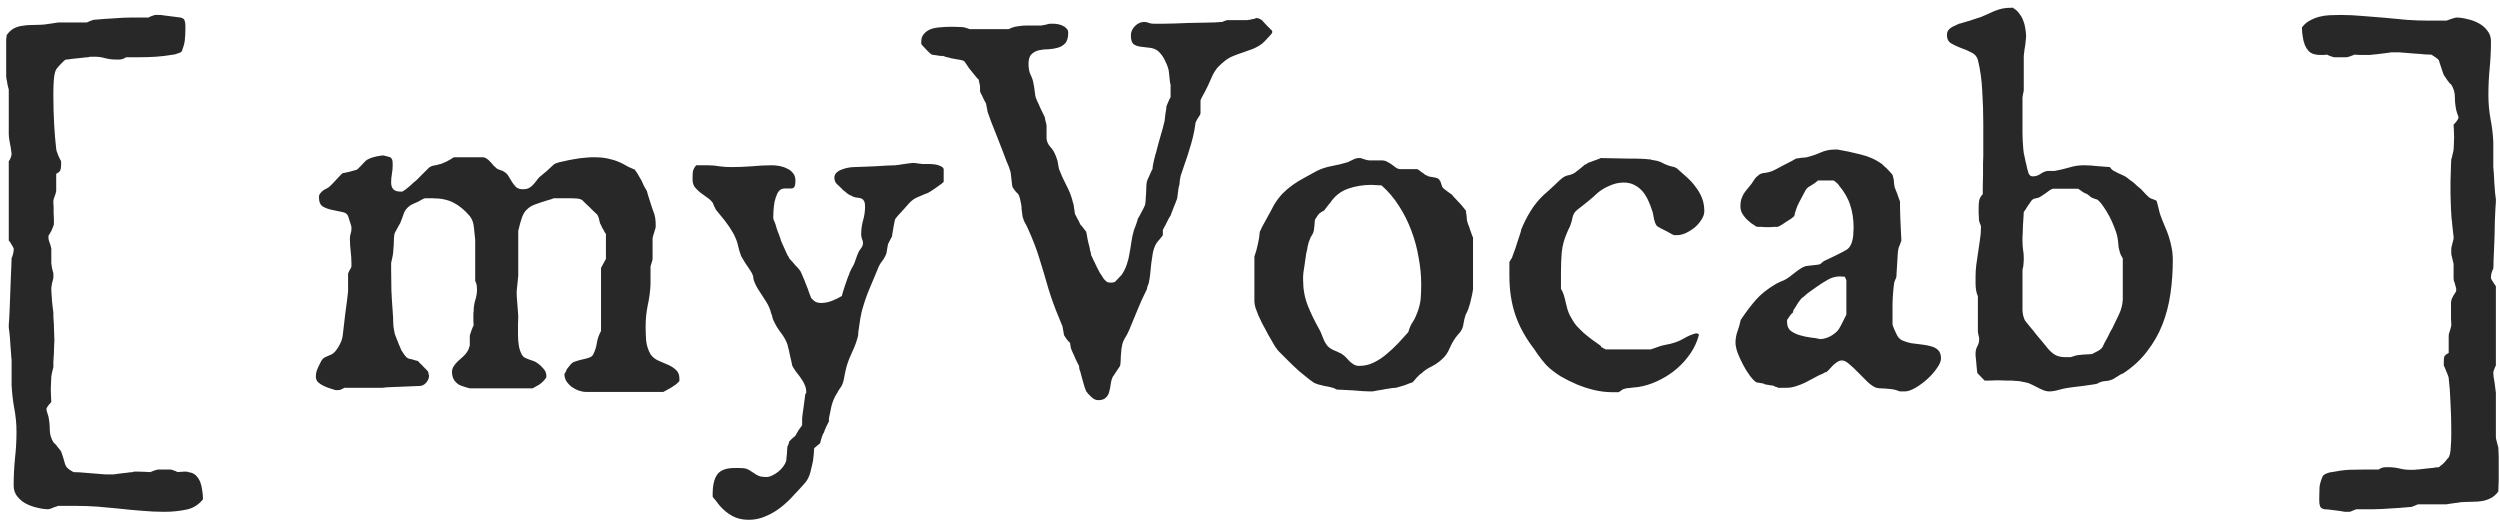 <svg width="303" height="63" viewBox="0 0 303 63" fill="none" xmlns="http://www.w3.org/2000/svg">
<path d="M21.875 2.125C22.167 2.188 22.333 2.312 22.375 2.5C22.438 2.667 22.469 2.865 22.469 3.094V3.531C22.469 3.99 22.448 4.406 22.406 4.781C22.385 5.135 22.281 5.552 22.094 6.031C22.094 6.135 22.042 6.229 21.938 6.312C21.833 6.375 21.708 6.427 21.562 6.469C21.438 6.51 21.312 6.552 21.188 6.594C21.083 6.615 21.01 6.625 20.969 6.625C20.24 6.75 19.552 6.833 18.906 6.875C18.26 6.917 17.594 6.938 16.906 6.938H15.281C15.01 7.125 14.729 7.219 14.438 7.219H14.094C13.635 7.219 13.198 7.167 12.781 7.062C12.365 6.938 11.938 6.875 11.5 6.875C11.396 6.875 11.25 6.875 11.062 6.875C10.875 6.875 10.75 6.896 10.688 6.938C10.521 6.938 10.292 6.958 10 7C9.708 7.021 9.417 7.052 9.125 7.094C8.854 7.115 8.604 7.146 8.375 7.188C8.167 7.208 8.042 7.219 8 7.219C7.958 7.219 7.875 7.271 7.75 7.375C7.646 7.479 7.531 7.594 7.406 7.719C7.281 7.844 7.156 7.979 7.031 8.125C6.927 8.25 6.854 8.344 6.812 8.406C6.667 8.677 6.573 9.083 6.531 9.625C6.49 10.146 6.469 10.635 6.469 11.094V11.812C6.469 12.792 6.5 13.865 6.562 15.031C6.625 16.177 6.708 17.177 6.812 18.031C6.812 18.094 6.833 18.198 6.875 18.344C6.938 18.49 7 18.656 7.062 18.844C7.146 19.01 7.219 19.167 7.281 19.312C7.344 19.438 7.385 19.51 7.406 19.531V20.031C7.406 20.26 7.375 20.458 7.312 20.625C7.271 20.771 7.104 20.917 6.812 21.062V23.156C6.812 23.198 6.792 23.281 6.75 23.406C6.729 23.51 6.688 23.635 6.625 23.781C6.583 23.906 6.542 24.031 6.5 24.156C6.479 24.26 6.469 24.323 6.469 24.344C6.469 24.406 6.469 24.521 6.469 24.688C6.49 24.833 6.5 25.01 6.5 25.219C6.5 25.406 6.5 25.615 6.5 25.844C6.521 26.073 6.531 26.292 6.531 26.5C6.531 26.729 6.531 26.927 6.531 27.094C6.531 27.24 6.51 27.333 6.469 27.375C6.469 27.417 6.438 27.5 6.375 27.625C6.333 27.729 6.281 27.854 6.219 28C6.156 28.125 6.083 28.25 6 28.375C5.938 28.479 5.896 28.542 5.875 28.562V28.719V28.875C5.875 28.896 5.885 28.969 5.906 29.094C5.948 29.198 5.99 29.323 6.031 29.469C6.094 29.615 6.135 29.75 6.156 29.875C6.198 30 6.219 30.073 6.219 30.094V31.375V31.875C6.219 31.917 6.229 32 6.25 32.125C6.271 32.25 6.292 32.385 6.312 32.531C6.354 32.656 6.385 32.781 6.406 32.906C6.448 33.01 6.469 33.073 6.469 33.094V33.375V33.688C6.469 33.729 6.448 33.812 6.406 33.938C6.385 34.042 6.354 34.167 6.312 34.312C6.292 34.438 6.271 34.562 6.25 34.688C6.229 34.792 6.219 34.854 6.219 34.875V35.062V35.156C6.219 35.24 6.229 35.417 6.25 35.688C6.271 35.958 6.292 36.25 6.312 36.562C6.354 36.854 6.385 37.135 6.406 37.406C6.448 37.656 6.469 37.823 6.469 37.906C6.469 37.948 6.469 38.115 6.469 38.406C6.49 38.677 6.51 38.99 6.531 39.344C6.552 39.677 6.562 40.021 6.562 40.375C6.583 40.729 6.594 41.01 6.594 41.219C6.594 41.344 6.583 41.562 6.562 41.875C6.562 42.188 6.552 42.521 6.531 42.875C6.51 43.208 6.49 43.531 6.469 43.844C6.469 44.156 6.469 44.375 6.469 44.5C6.448 44.604 6.396 44.812 6.312 45.125C6.25 45.417 6.219 45.604 6.219 45.688C6.219 45.792 6.208 45.99 6.188 46.281C6.167 46.573 6.156 46.885 6.156 47.219C6.156 47.552 6.167 47.854 6.188 48.125C6.208 48.417 6.219 48.615 6.219 48.719C6.115 48.823 5.99 48.969 5.844 49.156C5.698 49.365 5.625 49.51 5.625 49.594C5.625 49.677 5.667 49.844 5.75 50.094C5.833 50.344 5.875 50.479 5.875 50.5C5.979 51.021 6.031 51.542 6.031 52.062C6.031 52.604 6.177 53.115 6.469 53.594C6.51 53.635 6.583 53.708 6.688 53.812C6.792 53.917 6.885 54.031 6.969 54.156C7.073 54.281 7.167 54.396 7.25 54.5C7.333 54.625 7.385 54.698 7.406 54.719C7.427 54.781 7.469 54.896 7.531 55.062C7.594 55.25 7.656 55.448 7.719 55.656C7.781 55.865 7.833 56.052 7.875 56.219C7.938 56.385 7.979 56.479 8 56.5C8.083 56.646 8.229 56.792 8.438 56.938C8.667 57.083 8.823 57.177 8.906 57.219C9.052 57.219 9.312 57.229 9.688 57.25C10.062 57.292 10.448 57.323 10.844 57.344C11.26 57.385 11.656 57.417 12.031 57.438C12.406 57.479 12.667 57.5 12.812 57.5H13.281H13.781C13.823 57.5 13.958 57.479 14.188 57.438C14.417 57.417 14.667 57.385 14.938 57.344C15.208 57.323 15.458 57.292 15.688 57.25C15.917 57.229 16.052 57.219 16.094 57.219C16.135 57.177 16.208 57.156 16.312 57.156C16.438 57.156 16.562 57.156 16.688 57.156C16.979 57.156 17.292 57.167 17.625 57.188C17.958 57.208 18.156 57.219 18.219 57.219C18.302 57.177 18.458 57.115 18.688 57.031C18.938 56.948 19.104 56.906 19.188 56.906H19.875H20.688C20.729 56.906 20.865 56.948 21.094 57.031C21.344 57.115 21.479 57.177 21.5 57.219C21.562 57.219 21.688 57.208 21.875 57.188C22.083 57.167 22.271 57.156 22.438 57.156C22.646 57.156 22.771 57.177 22.812 57.219C23.188 57.26 23.49 57.385 23.719 57.594C23.948 57.823 24.125 58.083 24.25 58.375C24.375 58.688 24.458 59.021 24.5 59.375C24.562 59.729 24.594 60.052 24.594 60.344V60.531C24.031 61.219 23.333 61.635 22.5 61.781C21.667 61.948 20.812 62.031 19.938 62.031C19.021 62.031 18.115 61.99 17.219 61.906C16.323 61.844 15.427 61.76 14.531 61.656C13.635 61.573 12.74 61.49 11.844 61.406C10.969 61.344 10.083 61.312 9.188 61.312H7.062C7.062 61.312 7 61.333 6.875 61.375C6.771 61.417 6.646 61.458 6.5 61.5C6.375 61.562 6.25 61.615 6.125 61.656C6 61.698 5.917 61.719 5.875 61.719C5.458 61.719 5 61.656 4.5 61.531C4.021 61.427 3.562 61.26 3.125 61.031C2.708 60.802 2.354 60.5 2.062 60.125C1.792 59.771 1.656 59.344 1.656 58.844C1.656 57.76 1.708 56.677 1.812 55.594C1.938 54.51 2 53.417 2 52.312C2 51.354 1.906 50.396 1.719 49.438C1.552 48.5 1.448 47.562 1.406 46.625V45.75V43.594C1.385 43.51 1.365 43.281 1.344 42.906C1.323 42.51 1.292 42.094 1.25 41.656C1.229 41.219 1.198 40.812 1.156 40.438C1.115 40.042 1.083 39.792 1.062 39.688V39.594V39.375C1.083 39.188 1.104 38.885 1.125 38.469C1.146 38.031 1.167 37.552 1.188 37.031C1.208 36.49 1.229 35.927 1.25 35.344C1.271 34.76 1.292 34.198 1.312 33.656C1.333 33.115 1.354 32.635 1.375 32.219C1.396 31.802 1.406 31.49 1.406 31.281C1.448 31.219 1.5 31.073 1.562 30.844C1.625 30.615 1.656 30.448 1.656 30.344V30.25V30.094C1.635 30.031 1.552 29.885 1.406 29.656C1.281 29.406 1.167 29.24 1.062 29.156V19.531C1.125 19.49 1.198 19.365 1.281 19.156C1.365 18.927 1.406 18.76 1.406 18.656C1.406 18.594 1.385 18.448 1.344 18.219C1.323 17.969 1.281 17.719 1.219 17.469C1.177 17.198 1.135 16.948 1.094 16.719C1.073 16.469 1.062 16.312 1.062 16.25V10.844C1.062 10.823 1.042 10.75 1 10.625C0.979 10.5 0.948 10.365 0.906 10.219C0.885 10.073 0.865 9.948 0.844 9.844C0.823 9.719 0.812 9.656 0.812 9.656C0.792 9.635 0.771 9.51 0.75 9.281C0.75 9.052 0.75 8.792 0.75 8.5C0.75 8.208 0.75 7.917 0.75 7.625C0.75 7.333 0.75 7.104 0.75 6.938C0.75 6.812 0.75 6.625 0.75 6.375C0.75 6.104 0.75 5.833 0.75 5.562C0.75 5.271 0.75 5.01 0.75 4.781C0.771 4.531 0.792 4.354 0.812 4.25C1.083 3.875 1.375 3.604 1.688 3.438C2.021 3.271 2.365 3.167 2.719 3.125C3.073 3.062 3.438 3.031 3.812 3.031C4.188 3.031 4.573 3.021 4.969 3C5.031 3 5.167 2.99 5.375 2.969C5.604 2.927 5.833 2.896 6.062 2.875C6.292 2.833 6.5 2.802 6.688 2.781C6.896 2.74 7.021 2.719 7.062 2.719H8H10.469C10.49 2.719 10.542 2.708 10.625 2.688C10.708 2.646 10.792 2.604 10.875 2.562C10.979 2.521 11.073 2.49 11.156 2.469C11.24 2.427 11.281 2.406 11.281 2.406C11.406 2.385 11.667 2.365 12.062 2.344C12.479 2.302 12.927 2.271 13.406 2.25C13.885 2.208 14.354 2.177 14.812 2.156C15.271 2.135 15.625 2.125 15.875 2.125H16.438H18C18.042 2.083 18.177 2.021 18.406 1.938C18.635 1.854 18.771 1.812 18.812 1.812H19.188H19.406C19.51 1.812 19.677 1.833 19.906 1.875C20.156 1.896 20.406 1.927 20.656 1.969C20.906 1.99 21.146 2.021 21.375 2.062C21.604 2.083 21.771 2.104 21.875 2.125ZM68.406 45.312L68.531 45.125C68.573 45.062 68.615 44.969 68.656 44.844C68.656 44.802 68.719 44.708 68.844 44.562C68.969 44.396 69.052 44.292 69.094 44.25C69.24 44.042 69.448 43.896 69.719 43.812C70.01 43.708 70.302 43.625 70.594 43.562C70.906 43.5 71.177 43.427 71.406 43.344C71.656 43.26 71.823 43.125 71.906 42.938C72.135 42.479 72.281 42.01 72.344 41.531C72.427 41.031 72.594 40.562 72.844 40.125V32.469L73.438 31.375V28.344C73.417 28.323 73.385 28.281 73.344 28.219C73.26 28.135 73.219 28.052 73.219 27.969C73.177 27.927 73.104 27.812 73 27.625C72.896 27.417 72.844 27.302 72.844 27.281C72.74 27.135 72.667 26.927 72.625 26.656C72.583 26.385 72.49 26.156 72.344 25.969C72.281 25.906 72.156 25.792 71.969 25.625C71.802 25.458 71.625 25.281 71.438 25.094C71.25 24.906 71.073 24.74 70.906 24.594C70.74 24.427 70.625 24.312 70.562 24.25C70.396 24.146 70.198 24.083 69.969 24.062C69.76 24.042 69.542 24.031 69.312 24.031H68.562H67.156C67.094 24.031 66.969 24.073 66.781 24.156C66.594 24.219 66.479 24.25 66.438 24.25C65.771 24.458 65.24 24.635 64.844 24.781C64.448 24.927 64.125 25.125 63.875 25.375C63.625 25.604 63.427 25.917 63.281 26.312C63.135 26.708 62.979 27.26 62.812 27.969V33.375C62.812 33.417 62.802 33.531 62.781 33.719C62.76 33.906 62.74 34.115 62.719 34.344C62.698 34.552 62.677 34.75 62.656 34.938C62.635 35.125 62.625 35.25 62.625 35.312V35.531V35.812C62.625 35.854 62.635 36 62.656 36.25C62.677 36.479 62.698 36.74 62.719 37.031C62.74 37.323 62.76 37.604 62.781 37.875C62.802 38.125 62.812 38.281 62.812 38.344C62.812 38.635 62.802 38.979 62.781 39.375C62.781 39.75 62.781 40.146 62.781 40.562C62.781 41 62.812 41.427 62.875 41.844C62.938 42.24 63.052 42.604 63.219 42.938C63.323 43.125 63.448 43.26 63.594 43.344C63.76 43.427 63.927 43.5 64.094 43.562C64.281 43.625 64.469 43.688 64.656 43.75C64.844 43.812 65.01 43.906 65.156 44.031C65.385 44.177 65.615 44.385 65.844 44.656C66.094 44.927 66.219 45.219 66.219 45.531V45.688C66.198 45.792 66.115 45.917 65.969 46.062C65.844 46.208 65.729 46.323 65.625 46.406C65.562 46.469 65.469 46.542 65.344 46.625C65.219 46.688 65.104 46.75 65 46.812C64.854 46.896 64.708 46.979 64.562 47.062H56.938C56.896 47.062 56.812 47.042 56.688 47C56.562 46.958 56.427 46.917 56.281 46.875C56.156 46.833 56.031 46.792 55.906 46.75C55.781 46.688 55.688 46.646 55.625 46.625C55.333 46.438 55.115 46.208 54.969 45.938C54.844 45.667 54.781 45.385 54.781 45.094C54.781 44.823 54.854 44.583 55 44.375C55.146 44.146 55.323 43.938 55.531 43.75C55.74 43.562 55.948 43.375 56.156 43.188C56.385 42.979 56.573 42.74 56.719 42.469C56.76 42.427 56.802 42.323 56.844 42.156C56.906 41.99 56.938 41.896 56.938 41.875V40.719C56.938 40.677 56.958 40.594 57 40.469C57.042 40.344 57.083 40.219 57.125 40.094C57.188 39.948 57.24 39.812 57.281 39.688C57.344 39.562 57.385 39.479 57.406 39.438C57.406 39.396 57.396 39.24 57.375 38.969C57.375 38.698 57.375 38.438 57.375 38.188C57.375 37.938 57.385 37.792 57.406 37.75C57.406 37.271 57.469 36.823 57.594 36.406C57.74 35.969 57.812 35.531 57.812 35.094C57.812 34.906 57.802 34.74 57.781 34.594C57.76 34.448 57.698 34.26 57.594 34.031V29.062C57.552 28.583 57.5 28.083 57.438 27.562C57.396 27.021 57.229 26.562 56.938 26.188C56.312 25.458 55.656 24.917 54.969 24.562C54.281 24.208 53.438 24.031 52.438 24.031H51.531C51.469 24.031 51.354 24.073 51.188 24.156C51.042 24.24 50.875 24.333 50.688 24.438C50.5 24.521 50.312 24.604 50.125 24.688C49.958 24.771 49.833 24.833 49.75 24.875C49.333 25.167 49.062 25.5 48.938 25.875C48.812 26.25 48.667 26.646 48.5 27.062C48.479 27.104 48.427 27.188 48.344 27.312C48.281 27.438 48.208 27.573 48.125 27.719C48.042 27.865 47.969 28 47.906 28.125C47.844 28.25 47.812 28.323 47.812 28.344C47.792 28.406 47.771 28.573 47.75 28.844C47.75 29.094 47.74 29.375 47.719 29.688C47.698 29.979 47.677 30.26 47.656 30.531C47.635 30.781 47.615 30.938 47.594 31C47.594 31.042 47.562 31.188 47.5 31.438C47.438 31.688 47.406 31.833 47.406 31.875V32.688C47.406 33.479 47.417 34.323 47.438 35.219C47.479 36.115 47.531 36.958 47.594 37.75C47.635 38.229 47.656 38.656 47.656 39.031C47.656 39.406 47.708 39.823 47.812 40.281C47.812 40.344 47.844 40.458 47.906 40.625C47.969 40.792 48.042 40.979 48.125 41.188C48.208 41.396 48.281 41.583 48.344 41.75C48.427 41.917 48.479 42.031 48.5 42.094C48.521 42.135 48.542 42.188 48.562 42.25C48.604 42.375 48.635 42.448 48.656 42.469C48.74 42.594 48.865 42.781 49.031 43.031C49.219 43.26 49.333 43.375 49.375 43.375C49.375 43.396 49.438 43.427 49.562 43.469C49.688 43.49 49.823 43.521 49.969 43.562C50.115 43.604 50.25 43.646 50.375 43.688C50.521 43.708 50.615 43.729 50.656 43.75C50.698 43.812 50.781 43.906 50.906 44.031C51.031 44.135 51.156 44.26 51.281 44.406C51.427 44.552 51.562 44.688 51.688 44.812C51.812 44.938 51.885 45.031 51.906 45.094C51.906 45.135 51.917 45.208 51.938 45.312C51.979 45.417 52 45.49 52 45.531C52 45.823 51.885 46.104 51.656 46.375C51.427 46.646 51.146 46.781 50.812 46.781L46.938 46.938L46.344 47H41.75C41.562 47.104 41.417 47.177 41.312 47.219C41.229 47.26 41.104 47.281 40.938 47.281H40.656C40.469 47.219 40.24 47.146 39.969 47.062C39.698 46.979 39.438 46.875 39.188 46.75C38.938 46.625 38.719 46.479 38.531 46.312C38.365 46.125 38.281 45.906 38.281 45.656C38.281 45.323 38.344 45.01 38.469 44.719C38.594 44.427 38.75 44.104 38.938 43.75C39.062 43.521 39.25 43.354 39.5 43.25C39.75 43.146 39.99 43.042 40.219 42.938C40.365 42.854 40.51 42.729 40.656 42.562C40.802 42.375 40.938 42.177 41.062 41.969C41.188 41.74 41.292 41.521 41.375 41.312C41.458 41.083 41.51 40.885 41.531 40.719C41.552 40.51 41.594 40.156 41.656 39.656C41.719 39.135 41.781 38.594 41.844 38.031C41.927 37.448 42 36.906 42.062 36.406C42.125 35.885 42.167 35.521 42.188 35.312V33.75V33.156C42.188 33.135 42.208 33.083 42.25 33C42.292 32.917 42.333 32.833 42.375 32.75C42.438 32.646 42.49 32.552 42.531 32.469C42.573 32.385 42.594 32.323 42.594 32.281V31.906C42.594 31.427 42.562 30.938 42.5 30.438C42.438 29.917 42.406 29.396 42.406 28.875C42.406 28.688 42.438 28.5 42.5 28.312C42.562 28.125 42.594 27.938 42.594 27.75V27.531C42.594 27.469 42.573 27.375 42.531 27.25C42.49 27.125 42.448 27 42.406 26.875C42.365 26.729 42.323 26.594 42.281 26.469C42.24 26.344 42.208 26.25 42.188 26.188C42.083 25.917 41.833 25.75 41.438 25.688C41.062 25.604 40.667 25.521 40.25 25.438C39.833 25.354 39.458 25.219 39.125 25.031C38.812 24.823 38.656 24.448 38.656 23.906C38.656 23.719 38.708 23.562 38.812 23.438C38.917 23.312 39.031 23.198 39.156 23.094C39.302 22.99 39.448 22.906 39.594 22.844C39.76 22.76 39.896 22.667 40 22.562C40.042 22.521 40.135 22.427 40.281 22.281C40.427 22.115 40.583 21.948 40.75 21.781C40.917 21.594 41.073 21.427 41.219 21.281C41.365 21.115 41.469 21.021 41.531 21C41.552 20.979 41.646 20.958 41.812 20.938C42 20.896 42.188 20.854 42.375 20.812C42.583 20.75 42.771 20.698 42.938 20.656C43.125 20.615 43.229 20.583 43.25 20.562C43.292 20.542 43.365 20.479 43.469 20.375C43.573 20.271 43.688 20.156 43.812 20.031C43.938 19.906 44.042 19.792 44.125 19.688C44.229 19.583 44.302 19.51 44.344 19.469C44.448 19.385 44.594 19.302 44.781 19.219C44.969 19.135 45.156 19.073 45.344 19.031C45.552 18.969 45.75 18.927 45.938 18.906C46.125 18.865 46.281 18.844 46.406 18.844H46.5C46.75 18.906 46.948 18.958 47.094 19C47.24 19.021 47.344 19.073 47.406 19.156C47.49 19.24 47.542 19.344 47.562 19.469C47.583 19.594 47.594 19.781 47.594 20.031C47.594 20.385 47.562 20.729 47.5 21.062C47.438 21.396 47.406 21.75 47.406 22.125C47.406 22.854 47.771 23.219 48.5 23.219C48.542 23.219 48.604 23.219 48.688 23.219C48.771 23.219 48.833 23.198 48.875 23.156C48.938 23.115 49.042 23.042 49.188 22.938C49.354 22.812 49.521 22.677 49.688 22.531C49.854 22.385 50 22.25 50.125 22.125C50.271 22 50.375 21.917 50.438 21.875L51.906 20.406C52.094 20.219 52.323 20.104 52.594 20.062C52.865 20.021 53.083 19.969 53.25 19.906C53.312 19.906 53.427 19.875 53.594 19.812C53.781 19.729 53.969 19.646 54.156 19.562C54.344 19.458 54.51 19.365 54.656 19.281C54.823 19.177 54.938 19.104 55 19.062H58.5C58.667 19.062 58.823 19.115 58.969 19.219C59.135 19.323 59.281 19.448 59.406 19.594C59.552 19.74 59.688 19.896 59.812 20.062C59.958 20.208 60.083 20.323 60.188 20.406C60.208 20.448 60.344 20.51 60.594 20.594C60.865 20.677 61.01 20.74 61.031 20.781C61.281 20.906 61.479 21.094 61.625 21.344C61.771 21.594 61.917 21.833 62.062 22.062C62.208 22.292 62.375 22.5 62.562 22.688C62.771 22.854 63.042 22.938 63.375 22.938C63.646 22.938 63.875 22.896 64.062 22.812C64.271 22.708 64.438 22.583 64.562 22.438C64.708 22.292 64.844 22.135 64.969 21.969C65.094 21.781 65.229 21.615 65.375 21.469C65.458 21.406 65.583 21.302 65.75 21.156C65.938 21.01 66.125 20.854 66.312 20.688C66.5 20.521 66.667 20.365 66.812 20.219C66.979 20.073 67.094 19.969 67.156 19.906C67.24 19.844 67.385 19.781 67.594 19.719C67.802 19.656 68.021 19.604 68.25 19.562C68.479 19.5 68.708 19.448 68.938 19.406C69.167 19.365 69.344 19.333 69.469 19.312C69.531 19.292 69.656 19.271 69.844 19.25C70.052 19.208 70.271 19.177 70.5 19.156C70.729 19.135 70.948 19.115 71.156 19.094C71.365 19.073 71.521 19.062 71.625 19.062H72.125C72.792 19.062 73.396 19.135 73.938 19.281C74.5 19.406 75.052 19.615 75.594 19.906C75.615 19.927 75.688 19.969 75.812 20.031C75.938 20.094 76.073 20.167 76.219 20.25C76.385 20.312 76.531 20.375 76.656 20.438C76.802 20.5 76.896 20.542 76.938 20.562C76.958 20.583 77 20.646 77.062 20.75C77.146 20.854 77.229 20.979 77.312 21.125C77.396 21.271 77.479 21.417 77.562 21.562C77.646 21.688 77.708 21.792 77.75 21.875C77.771 21.938 77.812 22.031 77.875 22.156C77.938 22.281 78 22.417 78.062 22.562C78.146 22.688 78.219 22.812 78.281 22.938C78.344 23.042 78.385 23.115 78.406 23.156C78.427 23.219 78.469 23.375 78.531 23.625C78.615 23.854 78.698 24.115 78.781 24.406C78.885 24.698 78.979 24.99 79.062 25.281C79.167 25.573 79.25 25.802 79.312 25.969C79.396 26.302 79.438 26.531 79.438 26.656C79.458 26.781 79.469 26.969 79.469 27.219V27.531C79.469 27.573 79.448 27.656 79.406 27.781C79.365 27.906 79.323 28.042 79.281 28.188C79.24 28.333 79.198 28.469 79.156 28.594C79.115 28.719 79.094 28.802 79.094 28.844V29.594V31.375C79.094 31.458 79.052 31.625 78.969 31.875C78.906 32.104 78.865 32.24 78.844 32.281V33.875V34.469C78.802 35.344 78.688 36.198 78.5 37.031C78.333 37.844 78.25 38.698 78.25 39.594C78.25 40.135 78.271 40.698 78.312 41.281C78.375 41.865 78.552 42.417 78.844 42.938C79.052 43.25 79.354 43.5 79.75 43.688C80.146 43.854 80.531 44.021 80.906 44.188C81.302 44.354 81.635 44.562 81.906 44.812C82.198 45.062 82.344 45.417 82.344 45.875V46.188C82.302 46.229 82.198 46.333 82.031 46.5C81.865 46.646 81.729 46.74 81.625 46.781C81.562 46.844 81.458 46.917 81.312 47C81.188 47.062 81.052 47.135 80.906 47.219C80.781 47.302 80.667 47.365 80.562 47.406C80.458 47.469 80.406 47.5 80.406 47.5H71.031C70.76 47.5 70.469 47.448 70.156 47.344C69.865 47.24 69.583 47.094 69.312 46.906C69.062 46.719 68.844 46.49 68.656 46.219C68.49 45.948 68.406 45.646 68.406 45.312ZM86.375 59.875C86.375 58.812 86.562 58.021 86.938 57.5C87.312 56.979 88.021 56.719 89.062 56.719H89.562C89.75 56.719 89.948 56.729 90.156 56.75C90.365 56.771 90.562 56.833 90.75 56.938C90.958 57.062 91.135 57.177 91.281 57.281C91.427 57.385 91.573 57.479 91.719 57.562C91.865 57.646 92.021 57.708 92.188 57.75C92.375 57.792 92.615 57.812 92.906 57.812C93.115 57.812 93.344 57.75 93.594 57.625C93.865 57.5 94.115 57.344 94.344 57.156C94.573 56.969 94.771 56.76 94.938 56.531C95.104 56.302 95.219 56.083 95.281 55.875C95.302 55.833 95.312 55.729 95.312 55.562C95.333 55.396 95.354 55.208 95.375 55C95.396 54.812 95.406 54.625 95.406 54.438C95.427 54.271 95.438 54.156 95.438 54.094C95.5 54.031 95.552 53.917 95.594 53.75C95.635 53.604 95.656 53.521 95.656 53.5C95.698 53.458 95.812 53.344 96 53.156C96.188 52.99 96.312 52.885 96.375 52.844C96.417 52.781 96.479 52.677 96.562 52.531C96.646 52.385 96.729 52.24 96.812 52.094C96.917 51.969 97.01 51.844 97.094 51.719C97.177 51.615 97.219 51.552 97.219 51.531V50.688C97.219 50.625 97.24 50.448 97.281 50.156C97.323 49.885 97.365 49.583 97.406 49.25C97.448 48.917 97.49 48.604 97.531 48.312C97.573 48.042 97.594 47.875 97.594 47.812L97.719 47.594C97.719 47.26 97.667 46.969 97.562 46.719C97.458 46.448 97.323 46.198 97.156 45.969C97.01 45.74 96.844 45.51 96.656 45.281C96.469 45.052 96.302 44.812 96.156 44.562C96.115 44.521 96.062 44.417 96 44.25C95.958 44.083 95.938 43.969 95.938 43.906C95.917 43.844 95.885 43.708 95.844 43.5C95.802 43.292 95.75 43.062 95.688 42.812C95.646 42.562 95.594 42.333 95.531 42.125C95.49 41.917 95.458 41.792 95.438 41.75C95.271 41.271 95.01 40.802 94.656 40.344C94.302 39.885 94.01 39.406 93.781 38.906C93.74 38.865 93.688 38.729 93.625 38.5C93.583 38.25 93.542 38.115 93.5 38.094C93.354 37.51 93.146 37.01 92.875 36.594C92.604 36.177 92.323 35.74 92.031 35.281C91.99 35.219 91.927 35.125 91.844 35C91.781 34.875 91.708 34.74 91.625 34.594C91.562 34.448 91.5 34.312 91.438 34.188C91.396 34.042 91.365 33.948 91.344 33.906C91.344 33.885 91.333 33.833 91.312 33.75C91.312 33.667 91.302 33.583 91.281 33.5C91.26 33.396 91.229 33.312 91.188 33.25C91.167 33.167 91.146 33.115 91.125 33.094C91.104 33.052 91.052 32.969 90.969 32.844C90.885 32.698 90.792 32.552 90.688 32.406C90.583 32.26 90.49 32.125 90.406 32C90.323 31.875 90.271 31.792 90.25 31.75C90.062 31.458 89.917 31.208 89.812 31C89.729 30.771 89.656 30.552 89.594 30.344C89.552 30.135 89.5 29.927 89.438 29.719C89.396 29.49 89.312 29.229 89.188 28.938C89.042 28.562 88.875 28.24 88.688 27.969C88.521 27.677 88.333 27.396 88.125 27.125C87.938 26.854 87.729 26.583 87.5 26.312C87.271 26.042 87.031 25.75 86.781 25.438C86.76 25.396 86.688 25.25 86.562 25C86.458 24.75 86.396 24.604 86.375 24.562C86.188 24.312 85.948 24.094 85.656 23.906C85.385 23.698 85.115 23.5 84.844 23.312C84.594 23.104 84.375 22.885 84.188 22.656C84.021 22.406 83.938 22.104 83.938 21.75C83.938 21.396 83.948 21.094 83.969 20.844C84.01 20.573 84.146 20.302 84.375 20.031H85.812C86.292 20.031 86.75 20.073 87.188 20.156C87.625 20.219 88.094 20.25 88.594 20.25C89.427 20.25 90.26 20.219 91.094 20.156C91.927 20.073 92.75 20.031 93.562 20.031C93.854 20.031 94.167 20.062 94.5 20.125C94.833 20.188 95.135 20.292 95.406 20.438C95.698 20.562 95.938 20.75 96.125 21C96.312 21.229 96.406 21.521 96.406 21.875C96.406 22.292 96.354 22.562 96.25 22.688C96.167 22.792 96.042 22.844 95.875 22.844H95.344C95.26 22.844 95.177 22.844 95.094 22.844C95.01 22.844 94.927 22.854 94.844 22.875C94.594 22.938 94.385 23.125 94.219 23.438C94.073 23.75 93.958 24.094 93.875 24.469C93.812 24.823 93.771 25.177 93.75 25.531C93.729 25.865 93.719 26.104 93.719 26.25C93.719 26.479 93.74 26.625 93.781 26.688C93.823 26.75 93.896 26.927 94 27.219C94.021 27.323 94.062 27.469 94.125 27.656C94.188 27.823 94.25 28 94.312 28.188C94.396 28.375 94.458 28.542 94.5 28.688C94.562 28.833 94.594 28.917 94.594 28.938C94.594 28.979 94.625 29.083 94.688 29.25C94.771 29.417 94.854 29.604 94.938 29.812C95.042 30.021 95.135 30.229 95.219 30.438C95.323 30.646 95.396 30.812 95.438 30.938C95.5 30.979 95.552 31.052 95.594 31.156C95.615 31.219 95.635 31.271 95.656 31.312C95.698 31.354 95.781 31.448 95.906 31.594C96.052 31.74 96.198 31.906 96.344 32.094C96.51 32.26 96.656 32.417 96.781 32.562C96.906 32.708 96.979 32.802 97 32.844C97.062 32.948 97.156 33.156 97.281 33.469C97.427 33.781 97.562 34.115 97.688 34.469C97.833 34.802 97.958 35.135 98.062 35.469C98.188 35.781 98.271 36 98.312 36.125C98.479 36.312 98.646 36.458 98.812 36.562C99 36.667 99.229 36.719 99.5 36.719C99.958 36.719 100.396 36.635 100.812 36.469C101.25 36.302 101.656 36.104 102.031 35.875C102.052 35.792 102.094 35.635 102.156 35.406C102.24 35.156 102.323 34.896 102.406 34.625C102.51 34.333 102.604 34.062 102.688 33.812C102.771 33.562 102.844 33.385 102.906 33.281C102.906 33.26 102.927 33.188 102.969 33.062C103.031 32.917 103.094 32.781 103.156 32.656C103.24 32.51 103.312 32.375 103.375 32.25C103.438 32.125 103.479 32.052 103.5 32.031C103.521 31.99 103.552 31.906 103.594 31.781C103.635 31.635 103.688 31.49 103.75 31.344C103.812 31.177 103.865 31.031 103.906 30.906C103.948 30.781 103.979 30.708 104 30.688C104.042 30.542 104.146 30.365 104.312 30.156C104.5 29.927 104.594 29.698 104.594 29.469C104.594 29.281 104.552 29.104 104.469 28.938C104.406 28.771 104.375 28.594 104.375 28.406C104.375 27.844 104.448 27.292 104.594 26.75C104.76 26.188 104.844 25.625 104.844 25.062C104.844 24.688 104.792 24.438 104.688 24.312C104.604 24.167 104.479 24.073 104.312 24.031C104.167 23.99 103.99 23.958 103.781 23.938C103.573 23.917 103.354 23.833 103.125 23.688C103.083 23.688 103.01 23.656 102.906 23.594C102.823 23.531 102.719 23.458 102.594 23.375C102.49 23.271 102.375 23.177 102.25 23.094C102.146 23.01 102.073 22.938 102.031 22.875C101.823 22.667 101.615 22.469 101.406 22.281C101.219 22.073 101.125 21.823 101.125 21.531C101.125 21.281 101.219 21.073 101.406 20.906C101.594 20.74 101.812 20.615 102.062 20.531C102.333 20.427 102.604 20.354 102.875 20.312C103.146 20.271 103.354 20.25 103.5 20.25C103.625 20.25 103.927 20.24 104.406 20.219C104.906 20.198 105.438 20.177 106 20.156C106.583 20.115 107.115 20.083 107.594 20.062C108.094 20.042 108.406 20.031 108.531 20.031C108.552 20.031 108.615 20.021 108.719 20C108.823 19.979 108.927 19.969 109.031 19.969C109.156 19.948 109.271 19.927 109.375 19.906C109.5 19.885 109.583 19.875 109.625 19.875C109.646 19.875 109.792 19.854 110.062 19.812C110.354 19.771 110.562 19.75 110.688 19.75C110.833 19.75 111.031 19.771 111.281 19.812C111.552 19.854 111.719 19.875 111.781 19.875H112.531C112.823 19.875 113.104 19.896 113.375 19.938C113.646 19.979 113.927 20.083 114.219 20.25C114.219 20.271 114.229 20.292 114.25 20.312C114.271 20.312 114.292 20.333 114.312 20.375C114.333 20.417 114.354 20.448 114.375 20.469V22.031L114.312 22.094C114.25 22.156 114.219 22.188 114.219 22.188C114.156 22.25 114.042 22.333 113.875 22.438C113.729 22.542 113.573 22.656 113.406 22.781C113.24 22.885 113.083 22.99 112.938 23.094C112.792 23.198 112.688 23.26 112.625 23.281C112.583 23.323 112.531 23.354 112.469 23.375C112.365 23.438 112.281 23.469 112.219 23.469C111.802 23.635 111.438 23.792 111.125 23.938C110.833 24.062 110.542 24.271 110.25 24.562C110.104 24.729 109.938 24.917 109.75 25.125C109.562 25.333 109.375 25.542 109.188 25.75C108.958 25.979 108.74 26.229 108.531 26.5C108.49 26.562 108.448 26.698 108.406 26.906C108.365 27.115 108.323 27.344 108.281 27.594C108.24 27.844 108.198 28.083 108.156 28.312C108.135 28.521 108.115 28.646 108.094 28.688C108.052 28.771 107.969 28.927 107.844 29.156C107.74 29.385 107.667 29.531 107.625 29.594C107.625 29.615 107.615 29.677 107.594 29.781C107.573 29.885 107.552 30 107.531 30.125C107.51 30.25 107.49 30.375 107.469 30.5C107.448 30.604 107.438 30.667 107.438 30.688C107.312 31.042 107.135 31.365 106.906 31.656C106.677 31.948 106.5 32.271 106.375 32.625C106.042 33.417 105.719 34.188 105.406 34.938C105.094 35.667 104.823 36.427 104.594 37.219C104.594 37.26 104.552 37.406 104.469 37.656C104.406 37.885 104.375 38.031 104.375 38.094C104.354 38.135 104.323 38.281 104.281 38.531C104.24 38.781 104.198 39.062 104.156 39.375C104.115 39.667 104.073 39.948 104.031 40.219C104.01 40.469 104 40.625 104 40.688C103.854 41.292 103.635 41.906 103.344 42.531C103.052 43.135 102.812 43.74 102.625 44.344C102.521 44.719 102.427 45.135 102.344 45.594C102.281 46.031 102.177 46.406 102.031 46.719C102.01 46.76 101.958 46.844 101.875 46.969C101.812 47.073 101.74 47.177 101.656 47.281C101.594 47.406 101.531 47.521 101.469 47.625C101.406 47.729 101.365 47.792 101.344 47.812C101.094 48.25 100.906 48.708 100.781 49.188C100.677 49.667 100.573 50.167 100.469 50.688V51.062C100.448 51.104 100.406 51.188 100.344 51.312C100.281 51.458 100.208 51.604 100.125 51.75C100.062 51.917 100 52.062 99.938 52.188C99.896 52.312 99.875 52.385 99.875 52.406C99.854 52.427 99.812 52.49 99.75 52.594C99.708 52.719 99.656 52.854 99.594 53C99.552 53.167 99.51 53.312 99.469 53.438C99.427 53.583 99.406 53.677 99.406 53.719C99.365 53.74 99.25 53.833 99.062 54C98.875 54.167 98.75 54.271 98.688 54.312C98.688 54.354 98.677 54.448 98.656 54.594C98.656 54.76 98.646 54.927 98.625 55.094C98.604 55.281 98.583 55.448 98.562 55.594C98.562 55.74 98.552 55.833 98.531 55.875C98.448 56.292 98.344 56.74 98.219 57.219C98.094 57.719 97.885 58.146 97.594 58.5C97.156 59 96.688 59.51 96.188 60.031C95.708 60.573 95.188 61.062 94.625 61.5C94.062 61.938 93.458 62.292 92.812 62.562C92.167 62.854 91.479 63 90.75 63C89.979 63 89.312 62.844 88.75 62.531C88.208 62.24 87.698 61.823 87.219 61.281C87.156 61.219 87.083 61.125 87 61C86.917 60.875 86.823 60.75 86.719 60.625C86.635 60.521 86.552 60.427 86.469 60.344C86.406 60.26 86.375 60.208 86.375 60.188V59.875ZM131.656 47.438C131.615 47.354 131.552 47.198 131.469 46.969C131.406 46.719 131.333 46.469 131.25 46.219C131.188 45.969 131.125 45.74 131.062 45.531C131 45.302 130.958 45.146 130.938 45.062C130.896 44.979 130.854 44.854 130.812 44.688C130.792 44.521 130.781 44.406 130.781 44.344C130.76 44.302 130.698 44.188 130.594 44C130.51 43.812 130.417 43.615 130.312 43.406C130.229 43.177 130.135 42.969 130.031 42.781C129.948 42.594 129.896 42.469 129.875 42.406C129.833 42.365 129.792 42.219 129.75 41.969C129.708 41.719 129.688 41.573 129.688 41.531C129.667 41.531 129.615 41.49 129.531 41.406C129.469 41.323 129.396 41.24 129.312 41.156C129.25 41.052 129.188 40.958 129.125 40.875C129.062 40.771 129.021 40.708 129 40.688C128.979 40.667 128.958 40.604 128.938 40.5C128.917 40.375 128.896 40.25 128.875 40.125C128.854 40 128.833 39.885 128.812 39.781C128.792 39.677 128.781 39.615 128.781 39.594C128.781 39.552 128.719 39.396 128.594 39.125C128.49 38.854 128.406 38.646 128.344 38.5C127.865 37.375 127.438 36.198 127.062 34.969C126.708 33.719 126.344 32.5 125.969 31.312C125.802 30.75 125.604 30.177 125.375 29.594C125.146 28.99 124.906 28.417 124.656 27.875C124.656 27.854 124.625 27.781 124.562 27.656C124.5 27.51 124.427 27.365 124.344 27.219C124.26 27.073 124.188 26.938 124.125 26.812C124.062 26.667 124.031 26.562 124.031 26.5C123.99 26.479 123.958 26.396 123.938 26.25C123.917 26.104 123.896 25.948 123.875 25.781C123.854 25.615 123.833 25.458 123.812 25.312C123.812 25.167 123.812 25.083 123.812 25.062C123.771 24.771 123.719 24.5 123.656 24.25C123.615 23.979 123.521 23.719 123.375 23.469C123.354 23.469 123.302 23.427 123.219 23.344C123.156 23.26 123.083 23.177 123 23.094C122.938 22.99 122.875 22.896 122.812 22.812C122.75 22.729 122.719 22.688 122.719 22.688C122.698 22.625 122.677 22.51 122.656 22.344C122.635 22.156 122.615 21.969 122.594 21.781C122.573 21.573 122.552 21.396 122.531 21.25C122.51 21.083 122.5 20.979 122.5 20.938C122.5 20.896 122.479 20.823 122.438 20.719C122.396 20.594 122.354 20.469 122.312 20.344C122.271 20.198 122.219 20.062 122.156 19.938C122.115 19.812 122.073 19.719 122.031 19.656C121.948 19.406 121.792 18.99 121.562 18.406C121.333 17.823 121.094 17.208 120.844 16.562C120.594 15.917 120.354 15.312 120.125 14.75C119.917 14.167 119.771 13.76 119.688 13.531C119.688 13.448 119.656 13.271 119.594 13C119.552 12.729 119.51 12.552 119.469 12.469C119.469 12.448 119.427 12.375 119.344 12.25C119.281 12.104 119.208 11.958 119.125 11.812C119.062 11.646 118.99 11.5 118.906 11.375C118.844 11.229 118.802 11.135 118.781 11.094V10.5C118.781 10.396 118.75 10.24 118.688 10.031C118.646 9.802 118.625 9.677 118.625 9.656C118.583 9.635 118.5 9.552 118.375 9.406C118.25 9.24 118.104 9.062 117.938 8.875C117.771 8.667 117.604 8.458 117.438 8.25C117.271 8.021 117.146 7.833 117.062 7.688C116.958 7.5 116.844 7.385 116.719 7.344C116.594 7.302 116.417 7.26 116.188 7.219C116.146 7.219 116.073 7.208 115.969 7.188C115.865 7.167 115.75 7.146 115.625 7.125C115.521 7.104 115.406 7.083 115.281 7.062C115.177 7.042 115.115 7.021 115.094 7C115.073 7 115.021 6.99 114.938 6.969C114.854 6.948 114.76 6.927 114.656 6.906C114.573 6.865 114.49 6.833 114.406 6.812C114.344 6.792 114.302 6.781 114.281 6.781C114.24 6.781 114.146 6.781 114 6.781C113.875 6.76 113.74 6.74 113.594 6.719C113.448 6.698 113.302 6.677 113.156 6.656C113.031 6.635 112.958 6.625 112.938 6.625C112.875 6.583 112.781 6.51 112.656 6.406C112.531 6.281 112.396 6.146 112.25 6C112.104 5.854 111.979 5.719 111.875 5.594C111.75 5.469 111.677 5.375 111.656 5.312V5.062C111.656 4.646 111.771 4.323 112 4.094C112.208 3.844 112.479 3.656 112.812 3.531C113.167 3.406 113.542 3.333 113.938 3.312C114.333 3.271 114.708 3.25 115.062 3.25H115.688C116.021 3.25 116.323 3.26 116.594 3.281C116.865 3.302 117.177 3.385 117.531 3.531H122.25C122.625 3.344 122.99 3.229 123.344 3.188C123.698 3.125 124.052 3.094 124.406 3.094H125.594H126.188C126.208 3.094 126.271 3.083 126.375 3.062C126.479 3.042 126.594 3.021 126.719 3C126.844 2.958 126.958 2.927 127.062 2.906C127.167 2.885 127.24 2.875 127.281 2.875H127.688C127.854 2.875 128.042 2.896 128.25 2.938C128.458 2.979 128.646 3.042 128.812 3.125C129 3.208 129.156 3.323 129.281 3.469C129.406 3.594 129.469 3.76 129.469 3.969C129.469 4.552 129.344 4.979 129.094 5.25C128.865 5.5 128.573 5.677 128.219 5.781C127.865 5.885 127.479 5.948 127.062 5.969C126.646 5.969 126.26 6.01 125.906 6.094C125.552 6.177 125.25 6.344 125 6.594C124.771 6.823 124.656 7.208 124.656 7.75C124.656 8.271 124.74 8.708 124.906 9.062C125.094 9.417 125.219 9.812 125.281 10.25C125.302 10.312 125.323 10.427 125.344 10.594C125.365 10.74 125.385 10.896 125.406 11.062C125.427 11.229 125.448 11.385 125.469 11.531C125.49 11.677 125.51 11.771 125.531 11.812C125.552 11.875 125.615 12.031 125.719 12.281C125.844 12.51 125.958 12.76 126.062 13.031C126.188 13.281 126.302 13.521 126.406 13.75C126.51 13.979 126.583 14.125 126.625 14.188C126.625 14.208 126.635 14.271 126.656 14.375C126.677 14.458 126.698 14.562 126.719 14.688C126.76 14.792 126.792 14.906 126.812 15.031C126.833 15.135 126.844 15.208 126.844 15.25V16.781C126.865 17.135 127.01 17.469 127.281 17.781C127.573 18.094 127.781 18.427 127.906 18.781C127.948 18.823 127.99 18.927 128.031 19.094C128.094 19.24 128.125 19.333 128.125 19.375C128.146 19.396 128.167 19.469 128.188 19.594C128.208 19.698 128.229 19.812 128.25 19.938C128.271 20.062 128.292 20.177 128.312 20.281C128.333 20.385 128.344 20.448 128.344 20.469C128.615 21.177 128.927 21.865 129.281 22.531C129.635 23.198 129.896 23.896 130.062 24.625C130.083 24.646 130.104 24.719 130.125 24.844C130.146 24.969 130.167 25.115 130.188 25.281C130.208 25.427 130.229 25.562 130.25 25.688C130.271 25.812 130.281 25.885 130.281 25.906C130.302 25.948 130.344 26.031 130.406 26.156C130.469 26.26 130.531 26.385 130.594 26.531C130.677 26.656 130.75 26.792 130.812 26.938C130.875 27.062 130.917 27.156 130.938 27.219C131 27.26 131.125 27.406 131.312 27.656C131.5 27.885 131.615 28.031 131.656 28.094C131.656 28.094 131.667 28.167 131.688 28.312C131.729 28.458 131.76 28.625 131.781 28.812C131.823 29 131.865 29.198 131.906 29.406C131.948 29.594 131.99 29.75 132.031 29.875C132.031 29.875 132.042 29.927 132.062 30.031C132.083 30.135 132.104 30.25 132.125 30.375C132.167 30.479 132.198 30.594 132.219 30.719C132.24 30.823 132.25 30.896 132.25 30.938C132.312 31.042 132.396 31.219 132.5 31.469C132.625 31.698 132.75 31.958 132.875 32.25C133.021 32.521 133.156 32.781 133.281 33.031C133.427 33.26 133.531 33.417 133.594 33.5C133.635 33.604 133.729 33.74 133.875 33.906C134.042 34.052 134.146 34.146 134.188 34.188C134.229 34.208 134.292 34.219 134.375 34.219C134.417 34.24 134.469 34.25 134.531 34.25C134.594 34.25 134.646 34.25 134.688 34.25H134.75C134.812 34.25 134.865 34.24 134.906 34.219C134.969 34.219 135.031 34.208 135.094 34.188C135.156 34.146 135.292 34.01 135.5 33.781C135.729 33.552 135.885 33.385 135.969 33.281C136.26 32.823 136.469 32.385 136.594 31.969C136.74 31.531 136.844 31.094 136.906 30.656C136.99 30.219 137.062 29.771 137.125 29.312C137.188 28.854 137.292 28.375 137.438 27.875C137.479 27.792 137.521 27.688 137.562 27.562C137.625 27.417 137.677 27.271 137.719 27.125C137.76 26.979 137.802 26.854 137.844 26.75C137.885 26.625 137.906 26.542 137.906 26.5C137.927 26.479 137.979 26.396 138.062 26.25C138.146 26.083 138.24 25.906 138.344 25.719C138.448 25.531 138.542 25.354 138.625 25.188C138.708 25.021 138.76 24.906 138.781 24.844C138.802 24.781 138.823 24.615 138.844 24.344C138.865 24.052 138.885 23.75 138.906 23.438C138.927 23.104 138.938 22.802 138.938 22.531C138.958 22.26 138.979 22.094 139 22.031C139 21.99 139.031 21.896 139.094 21.75C139.156 21.604 139.229 21.448 139.312 21.281C139.396 21.094 139.469 20.927 139.531 20.781C139.615 20.615 139.667 20.51 139.688 20.469C139.688 20.427 139.698 20.312 139.719 20.125C139.76 19.917 139.802 19.708 139.844 19.5C139.906 19.271 139.958 19.062 140 18.875C140.042 18.688 140.073 18.583 140.094 18.562C140.26 17.896 140.438 17.24 140.625 16.594C140.833 15.927 141.01 15.271 141.156 14.625C141.156 14.583 141.167 14.479 141.188 14.312C141.208 14.146 141.229 13.969 141.25 13.781C141.292 13.573 141.323 13.385 141.344 13.219C141.365 13.052 141.375 12.938 141.375 12.875C141.396 12.833 141.427 12.76 141.469 12.656C141.51 12.552 141.552 12.448 141.594 12.344C141.656 12.219 141.708 12.104 141.75 12C141.792 11.896 141.833 11.833 141.875 11.812V11.094V10.25C141.833 10.146 141.802 9.99 141.781 9.781C141.76 9.573 141.74 9.365 141.719 9.156C141.698 8.948 141.677 8.771 141.656 8.625C141.635 8.458 141.615 8.365 141.594 8.344C141.51 8.01 141.354 7.625 141.125 7.188C140.896 6.75 140.615 6.396 140.281 6.125C139.969 5.917 139.625 5.802 139.25 5.781C138.896 5.74 138.552 5.698 138.219 5.656C137.885 5.615 137.604 5.51 137.375 5.344C137.167 5.156 137.062 4.802 137.062 4.281C137.062 3.865 137.229 3.49 137.562 3.156C137.896 2.823 138.271 2.656 138.688 2.656C138.875 2.656 139.062 2.698 139.25 2.781C139.438 2.844 139.625 2.875 139.812 2.875H140.094C140.302 2.875 140.615 2.875 141.031 2.875C141.448 2.854 141.917 2.844 142.438 2.844C142.979 2.823 143.531 2.802 144.094 2.781C144.677 2.76 145.229 2.75 145.75 2.75C146.292 2.729 146.771 2.719 147.188 2.719C147.604 2.698 147.917 2.677 148.125 2.656C148.167 2.635 148.271 2.594 148.438 2.531C148.604 2.469 148.698 2.438 148.719 2.438H151.156C151.198 2.438 151.333 2.417 151.562 2.375C151.812 2.312 151.969 2.281 152.031 2.281C152.052 2.281 152.083 2.271 152.125 2.25C152.167 2.208 152.208 2.188 152.25 2.188C152.375 2.188 152.49 2.208 152.594 2.25C152.698 2.292 152.812 2.354 152.938 2.438C153.021 2.542 153.135 2.667 153.281 2.812C153.427 2.958 153.562 3.104 153.688 3.25C153.833 3.375 153.948 3.49 154.031 3.594C154.135 3.677 154.188 3.729 154.188 3.75V3.969C154.188 3.99 154.135 4.062 154.031 4.188C153.948 4.292 153.833 4.417 153.688 4.562C153.562 4.708 153.427 4.854 153.281 5C153.135 5.125 153.021 5.229 152.938 5.312C152.604 5.562 152.229 5.771 151.812 5.938C151.417 6.083 151.01 6.229 150.594 6.375C150.198 6.5 149.802 6.646 149.406 6.812C149.01 6.979 148.656 7.198 148.344 7.469C148.094 7.677 147.875 7.875 147.688 8.062C147.521 8.229 147.375 8.417 147.25 8.625C147.125 8.812 147.01 9.021 146.906 9.25C146.802 9.479 146.688 9.74 146.562 10.031C146.542 10.094 146.479 10.229 146.375 10.438C146.271 10.646 146.156 10.875 146.031 11.125C145.906 11.375 145.781 11.604 145.656 11.812C145.552 12.021 145.5 12.146 145.5 12.188V13.312V13.75L145.438 13.938C145.417 13.979 145.385 14.021 145.344 14.062C145.323 14.104 145.302 14.146 145.281 14.188C145.24 14.229 145.167 14.344 145.062 14.531C144.979 14.698 144.927 14.802 144.906 14.844C144.823 15.469 144.719 16.042 144.594 16.562C144.469 17.083 144.323 17.604 144.156 18.125C144.01 18.625 143.844 19.135 143.656 19.656C143.469 20.177 143.281 20.729 143.094 21.312C143.094 21.333 143.083 21.396 143.062 21.5C143.042 21.583 143.021 21.688 143 21.812C143 21.917 142.99 22.031 142.969 22.156C142.948 22.26 142.938 22.344 142.938 22.406C142.917 22.469 142.885 22.583 142.844 22.75C142.823 22.896 142.802 23.052 142.781 23.219C142.76 23.385 142.74 23.542 142.719 23.688C142.698 23.833 142.688 23.927 142.688 23.969C142.688 24.031 142.646 24.156 142.562 24.344C142.5 24.531 142.417 24.74 142.312 24.969C142.229 25.177 142.146 25.396 142.062 25.625C141.979 25.833 141.917 26 141.875 26.125C141.833 26.188 141.76 26.302 141.656 26.469C141.573 26.635 141.479 26.823 141.375 27.031C141.292 27.219 141.198 27.396 141.094 27.562C141.01 27.729 140.958 27.833 140.938 27.875V28.094V28.5C140.917 28.542 140.865 28.615 140.781 28.719C140.698 28.823 140.604 28.938 140.5 29.062C140.396 29.167 140.302 29.281 140.219 29.406C140.135 29.51 140.094 29.573 140.094 29.594C139.927 29.906 139.802 30.271 139.719 30.688C139.656 31.083 139.594 31.5 139.531 31.938C139.49 32.354 139.448 32.771 139.406 33.188C139.365 33.604 139.302 33.99 139.219 34.344C139.177 34.427 139.125 34.562 139.062 34.75C139.021 34.917 139 35.021 139 35.062C138.583 35.875 138.208 36.698 137.875 37.531C137.542 38.344 137.198 39.177 136.844 40.031C136.698 40.365 136.521 40.698 136.312 41.031C136.125 41.344 136.01 41.677 135.969 42.031C135.948 42.073 135.927 42.208 135.906 42.438C135.885 42.667 135.865 42.917 135.844 43.188C135.844 43.458 135.833 43.708 135.812 43.938C135.792 44.167 135.771 44.302 135.75 44.344C135.729 44.385 135.677 44.469 135.594 44.594C135.51 44.719 135.417 44.854 135.312 45C135.208 45.146 135.115 45.292 135.031 45.438C134.948 45.562 134.896 45.635 134.875 45.656C134.75 45.906 134.667 46.198 134.625 46.531C134.583 46.865 134.521 47.177 134.438 47.469C134.375 47.76 134.24 48 134.031 48.188C133.844 48.396 133.531 48.5 133.094 48.5C132.802 48.5 132.521 48.365 132.25 48.094C131.979 47.844 131.781 47.625 131.656 47.438ZM157.938 33.969C157.938 35.052 158.125 36.073 158.5 37.031C158.875 37.969 159.333 38.917 159.875 39.875C160.021 40.125 160.135 40.375 160.219 40.625C160.302 40.854 160.396 41.083 160.5 41.312C160.604 41.521 160.729 41.719 160.875 41.906C161.042 42.094 161.271 42.26 161.562 42.406C161.604 42.427 161.677 42.458 161.781 42.5C161.906 42.542 162.021 42.594 162.125 42.656C162.25 42.719 162.365 42.771 162.469 42.812C162.573 42.854 162.625 42.885 162.625 42.906C162.833 43.031 163.01 43.177 163.156 43.344C163.302 43.51 163.448 43.667 163.594 43.812C163.76 43.958 163.927 44.083 164.094 44.188C164.281 44.292 164.5 44.344 164.75 44.344C165.375 44.344 165.958 44.208 166.5 43.938C167.062 43.667 167.583 43.323 168.062 42.906C168.562 42.49 169.031 42.052 169.469 41.594C169.906 41.115 170.312 40.667 170.688 40.25C170.833 39.729 171.01 39.323 171.219 39.031C171.427 38.719 171.615 38.333 171.781 37.875C172.01 37.271 172.146 36.708 172.188 36.188C172.229 35.646 172.25 35.073 172.25 34.469C172.25 33.406 172.146 32.323 171.938 31.219C171.75 30.094 171.458 29.01 171.062 27.969C170.667 26.906 170.167 25.906 169.562 24.969C168.958 24.01 168.25 23.177 167.438 22.469C167.333 22.469 167.125 22.458 166.812 22.438C166.5 22.417 166.292 22.406 166.188 22.406C165.208 22.406 164.271 22.562 163.375 22.875C162.479 23.188 161.75 23.771 161.188 24.625C161.083 24.729 160.948 24.896 160.781 25.125C160.615 25.354 160.51 25.49 160.469 25.531C160.427 25.531 160.312 25.594 160.125 25.719C159.958 25.823 159.875 25.885 159.875 25.906C159.792 25.99 159.698 26.115 159.594 26.281C159.49 26.427 159.417 26.542 159.375 26.625C159.375 26.646 159.365 26.729 159.344 26.875C159.344 27.021 159.333 27.177 159.312 27.344C159.292 27.51 159.271 27.677 159.25 27.844C159.229 27.99 159.208 28.073 159.188 28.094C159.188 28.177 159.115 28.333 158.969 28.562C158.844 28.771 158.781 28.896 158.781 28.938C158.656 29.208 158.562 29.5 158.5 29.812C158.458 30.125 158.396 30.427 158.312 30.719C158.292 30.865 158.26 31.083 158.219 31.375C158.177 31.667 158.135 31.958 158.094 32.25C158.052 32.542 158.01 32.812 157.969 33.062C157.948 33.292 157.938 33.438 157.938 33.5V33.969ZM162.031 47.219C161.823 47.094 161.583 47 161.312 46.938C161.062 46.875 160.802 46.823 160.531 46.781C160.281 46.719 160.031 46.656 159.781 46.594C159.552 46.531 159.354 46.448 159.188 46.344C159.104 46.281 158.958 46.177 158.75 46.031C158.542 45.865 158.323 45.688 158.094 45.5C157.865 45.312 157.646 45.135 157.438 44.969C157.229 44.781 157.083 44.646 157 44.562C156.875 44.438 156.688 44.26 156.438 44.031C156.188 43.781 155.938 43.531 155.688 43.281C155.438 43.031 155.208 42.802 155 42.594C154.812 42.385 154.708 42.25 154.688 42.188C154.667 42.188 154.604 42.104 154.5 41.938C154.396 41.75 154.271 41.531 154.125 41.281C153.979 41.031 153.833 40.781 153.688 40.531C153.542 40.26 153.427 40.042 153.344 39.875C153.24 39.667 153.104 39.417 152.938 39.125C152.792 38.812 152.646 38.5 152.5 38.188C152.375 37.875 152.26 37.573 152.156 37.281C152.073 36.969 152.031 36.708 152.031 36.5V31.094C152.198 30.635 152.333 30.156 152.438 29.656C152.562 29.156 152.646 28.635 152.688 28.094C152.75 27.969 152.854 27.75 153 27.438C153.167 27.125 153.344 26.802 153.531 26.469C153.719 26.115 153.896 25.792 154.062 25.5C154.229 25.188 154.344 24.969 154.406 24.844C154.719 24.323 155.062 23.865 155.438 23.469C155.833 23.073 156.25 22.719 156.688 22.406C157.125 22.094 157.583 21.812 158.062 21.562C158.562 21.292 159.073 21.01 159.594 20.719C160.135 20.448 160.74 20.25 161.406 20.125C162.094 20 162.74 19.844 163.344 19.656C163.573 19.552 163.792 19.448 164 19.344C164.208 19.219 164.458 19.156 164.75 19.156C164.771 19.156 164.812 19.156 164.875 19.156C164.958 19.156 165.021 19.177 165.062 19.219C165.104 19.219 165.24 19.26 165.469 19.344C165.719 19.406 165.875 19.438 165.938 19.438H167.438C167.729 19.438 167.969 19.5 168.156 19.625C168.365 19.729 168.552 19.844 168.719 19.969C168.885 20.094 169.052 20.219 169.219 20.344C169.385 20.448 169.583 20.5 169.812 20.5H171.219H171.781C171.802 20.5 171.854 20.531 171.938 20.594C172.042 20.656 172.135 20.729 172.219 20.812C172.323 20.875 172.417 20.938 172.5 21C172.583 21.062 172.625 21.094 172.625 21.094C172.667 21.156 172.75 21.208 172.875 21.25C173 21.292 173.083 21.333 173.125 21.375C173.167 21.375 173.333 21.406 173.625 21.469C173.917 21.51 174.104 21.552 174.188 21.594C174.333 21.656 174.438 21.75 174.5 21.875C174.583 21.979 174.635 22.094 174.656 22.219C174.698 22.344 174.74 22.469 174.781 22.594C174.823 22.698 174.896 22.792 175 22.875C175.021 22.896 175.073 22.938 175.156 23C175.26 23.062 175.354 23.135 175.438 23.219C175.542 23.281 175.635 23.344 175.719 23.406C175.802 23.469 175.854 23.51 175.875 23.531C175.917 23.531 175.958 23.562 176 23.625C176.062 23.667 176.094 23.708 176.094 23.75C176.219 23.875 176.365 24.031 176.531 24.219C176.719 24.406 176.896 24.594 177.062 24.781C177.229 24.969 177.365 25.135 177.469 25.281C177.594 25.427 177.656 25.51 177.656 25.531C177.677 25.552 177.688 25.625 177.688 25.75C177.708 25.875 177.729 26.01 177.75 26.156C177.771 26.302 177.781 26.438 177.781 26.562C177.802 26.688 177.812 26.76 177.812 26.781C177.833 26.844 177.875 26.979 177.938 27.188C178.021 27.375 178.094 27.573 178.156 27.781C178.24 27.99 178.312 28.198 178.375 28.406C178.438 28.594 178.49 28.719 178.531 28.781V35.062C178.531 35.125 178.51 35.25 178.469 35.438C178.448 35.604 178.406 35.802 178.344 36.031C178.302 36.26 178.25 36.49 178.188 36.719C178.125 36.927 178.073 37.094 178.031 37.219C178.031 37.26 177.979 37.406 177.875 37.656C177.771 37.906 177.698 38.052 177.656 38.094C177.531 38.448 177.438 38.823 177.375 39.219C177.333 39.615 177.198 39.958 176.969 40.25C176.969 40.271 176.906 40.344 176.781 40.469C176.719 40.531 176.656 40.604 176.594 40.688C176.26 41.104 175.969 41.594 175.719 42.156C175.49 42.719 175.188 43.167 174.812 43.5C174.417 43.875 173.969 44.188 173.469 44.438C172.99 44.667 172.583 44.948 172.25 45.281C172.208 45.281 172.135 45.333 172.031 45.438C171.927 45.542 171.812 45.656 171.688 45.781C171.583 45.906 171.479 46.031 171.375 46.156C171.271 46.26 171.208 46.323 171.188 46.344C171.125 46.365 171 46.406 170.812 46.469C170.646 46.531 170.458 46.604 170.25 46.688C170.042 46.75 169.833 46.812 169.625 46.875C169.438 46.938 169.292 46.979 169.188 47C169.146 47 169 47.01 168.75 47.031C168.521 47.073 168.25 47.115 167.938 47.156C167.646 47.219 167.344 47.271 167.031 47.312C166.74 47.375 166.521 47.417 166.375 47.438H166.156H165.938C165.792 47.438 165.531 47.427 165.156 47.406C164.781 47.385 164.385 47.354 163.969 47.312C163.552 47.292 163.156 47.271 162.781 47.25C162.427 47.229 162.177 47.219 162.031 47.219ZM182.938 33.438V31.75C182.958 31.708 183.021 31.604 183.125 31.438C183.25 31.271 183.312 31.146 183.312 31.062C183.354 30.979 183.427 30.781 183.531 30.469C183.656 30.135 183.771 29.792 183.875 29.438C184 29.062 184.115 28.719 184.219 28.406C184.323 28.094 184.375 27.896 184.375 27.812C184.708 27 185.083 26.26 185.5 25.594C185.917 24.906 186.427 24.271 187.031 23.688C187.177 23.562 187.365 23.396 187.594 23.188C187.844 22.958 188.094 22.729 188.344 22.5C188.594 22.25 188.812 22.042 189 21.875C189.208 21.688 189.344 21.573 189.406 21.531C189.656 21.365 189.917 21.26 190.188 21.219C190.479 21.156 190.75 21.031 191 20.844C191 20.823 191.052 20.781 191.156 20.719C191.26 20.635 191.365 20.552 191.469 20.469C191.594 20.365 191.708 20.271 191.812 20.188C191.938 20.083 192.021 20.01 192.062 19.969C192.104 19.948 192.156 19.927 192.219 19.906C192.323 19.865 192.396 19.812 192.438 19.75C192.562 19.708 192.708 19.656 192.875 19.594C193.062 19.531 193.229 19.469 193.375 19.406C193.542 19.344 193.688 19.292 193.812 19.25C193.938 19.188 194 19.156 194 19.156C195.438 19.177 196.552 19.198 197.344 19.219C198.135 19.219 198.719 19.229 199.094 19.25C199.469 19.271 199.698 19.292 199.781 19.312C199.865 19.312 199.927 19.312 199.969 19.312C200.156 19.375 200.344 19.417 200.531 19.438C200.719 19.458 200.927 19.51 201.156 19.594C201.177 19.594 201.229 19.615 201.312 19.656C201.396 19.698 201.479 19.74 201.562 19.781C201.667 19.823 201.75 19.865 201.812 19.906C201.896 19.948 201.948 19.969 201.969 19.969C202.156 20.052 202.385 20.125 202.656 20.188C202.927 20.229 203.146 20.323 203.312 20.469C203.708 20.823 204.104 21.177 204.5 21.531C204.896 21.885 205.24 22.271 205.531 22.688C205.844 23.083 206.094 23.521 206.281 24C206.469 24.479 206.562 25.01 206.562 25.594C206.562 25.927 206.448 26.271 206.219 26.625C206.01 26.958 205.74 27.271 205.406 27.562C205.073 27.833 204.708 28.062 204.312 28.25C203.938 28.417 203.583 28.5 203.25 28.5H202.875C202.833 28.479 202.729 28.427 202.562 28.344C202.396 28.24 202.208 28.135 202 28.031C201.792 27.927 201.583 27.823 201.375 27.719C201.167 27.594 201 27.5 200.875 27.438C200.771 27.354 200.688 27.229 200.625 27.062C200.562 26.896 200.51 26.729 200.469 26.562C200.427 26.396 200.396 26.229 200.375 26.062C200.354 25.896 200.323 25.76 200.281 25.656C200.156 25.24 200 24.823 199.812 24.406C199.625 23.969 199.396 23.583 199.125 23.25C198.854 22.917 198.521 22.646 198.125 22.438C197.75 22.229 197.302 22.125 196.781 22.125C196.198 22.125 195.615 22.26 195.031 22.531C194.448 22.781 193.948 23.094 193.531 23.469C193.469 23.531 193.323 23.667 193.094 23.875C192.865 24.062 192.615 24.271 192.344 24.5C192.073 24.708 191.823 24.906 191.594 25.094C191.365 25.281 191.219 25.396 191.156 25.438C190.865 25.667 190.677 25.969 190.594 26.344C190.531 26.698 190.427 27.062 190.281 27.438C190.281 27.438 190.26 27.479 190.219 27.562C190.177 27.625 190.135 27.708 190.094 27.812C190.052 27.896 190.01 27.99 189.969 28.094C189.927 28.177 189.906 28.229 189.906 28.25C189.573 29 189.365 29.781 189.281 30.594C189.219 31.385 189.188 32.188 189.188 33V33.688V35C189.333 35.229 189.448 35.479 189.531 35.75C189.615 36.021 189.688 36.302 189.75 36.594C189.833 36.885 189.906 37.177 189.969 37.469C190.052 37.74 190.156 38 190.281 38.25C190.531 38.729 190.792 39.135 191.062 39.469C191.354 39.781 191.646 40.073 191.938 40.344C192.25 40.615 192.573 40.875 192.906 41.125C193.24 41.354 193.604 41.615 194 41.906L194.062 42.031C194.083 42.094 194.135 42.125 194.219 42.125C194.26 42.188 194.333 42.229 194.438 42.25C194.5 42.292 194.552 42.323 194.594 42.344H200.062C200.167 42.323 200.26 42.292 200.344 42.25C200.427 42.229 200.5 42.208 200.562 42.188C200.625 42.167 200.677 42.146 200.719 42.125C201.135 41.958 201.531 41.844 201.906 41.781C202.302 41.719 202.677 41.625 203.031 41.5C203.219 41.438 203.427 41.354 203.656 41.25C203.885 41.125 204.115 41 204.344 40.875C204.573 40.75 204.802 40.646 205.031 40.562C205.26 40.458 205.479 40.406 205.688 40.406C205.729 40.406 205.771 40.427 205.812 40.469C205.875 40.49 205.906 40.521 205.906 40.562C205.906 40.625 205.875 40.74 205.812 40.906C205.771 41.052 205.729 41.177 205.688 41.281C205.417 42.01 205.031 42.688 204.531 43.312C204.052 43.938 203.49 44.5 202.844 45C202.219 45.479 201.542 45.885 200.812 46.219C200.083 46.552 199.333 46.781 198.562 46.906C198.521 46.906 198.417 46.917 198.25 46.938C198.083 46.958 197.896 46.979 197.688 47C197.5 47.021 197.312 47.042 197.125 47.062C196.958 47.104 196.844 47.135 196.781 47.156C196.74 47.156 196.635 47.219 196.469 47.344C196.302 47.469 196.208 47.531 196.188 47.531H195.312C194.667 47.531 193.979 47.448 193.25 47.281C192.542 47.115 191.833 46.885 191.125 46.594C190.438 46.302 189.771 45.969 189.125 45.594C188.5 45.198 187.948 44.771 187.469 44.312C187.448 44.292 187.375 44.208 187.25 44.062C187.125 43.896 186.979 43.719 186.812 43.531C186.667 43.323 186.51 43.115 186.344 42.906C186.198 42.677 186.073 42.49 185.969 42.344C184.906 40.969 184.135 39.573 183.656 38.156C183.177 36.74 182.938 35.167 182.938 33.438ZM216.594 39.062C216.594 39.5 216.74 39.844 217.031 40.094C217.344 40.323 217.708 40.5 218.125 40.625C218.542 40.75 218.979 40.844 219.438 40.906C219.896 40.948 220.271 41.01 220.562 41.094H220.594C221.01 41.094 221.448 40.969 221.906 40.719C222.365 40.448 222.688 40.167 222.875 39.875C222.938 39.771 223.021 39.625 223.125 39.438C223.229 39.25 223.323 39.062 223.406 38.875C223.51 38.688 223.594 38.521 223.656 38.375C223.74 38.229 223.781 38.135 223.781 38.094V33.969L223.594 33.531C223.552 33.531 223.458 33.531 223.312 33.531C223.188 33.51 223.094 33.5 223.031 33.5C222.469 33.5 221.948 33.646 221.469 33.938C220.99 34.208 220.521 34.51 220.062 34.844C219.958 34.906 219.812 35.01 219.625 35.156C219.438 35.281 219.25 35.417 219.062 35.562C218.896 35.708 218.74 35.844 218.594 35.969C218.469 36.073 218.396 36.125 218.375 36.125C218.354 36.146 218.302 36.208 218.219 36.312C218.135 36.417 218.042 36.542 217.938 36.688C217.854 36.812 217.771 36.948 217.688 37.094C217.604 37.24 217.531 37.354 217.469 37.438C217.427 37.479 217.385 37.552 217.344 37.656C217.323 37.76 217.312 37.833 217.312 37.875C217.271 37.896 217.208 37.948 217.125 38.031C217.062 38.115 216.99 38.208 216.906 38.312C216.844 38.396 216.781 38.49 216.719 38.594C216.656 38.677 216.615 38.74 216.594 38.781V39.062ZM223.25 43.688C223.062 43.688 222.885 43.74 222.719 43.844C222.552 43.948 222.385 44.073 222.219 44.219C222.073 44.365 221.927 44.521 221.781 44.688C221.656 44.833 221.531 44.958 221.406 45.062C221.385 45.062 221.323 45.083 221.219 45.125C221.115 45.167 221.021 45.219 220.938 45.281C220.562 45.427 220.198 45.604 219.844 45.812C219.49 46 219.135 46.188 218.781 46.375C218.427 46.542 218.052 46.688 217.656 46.812C217.281 46.938 216.896 47 216.5 47H215.531C215.49 46.958 215.375 46.917 215.188 46.875C215.021 46.812 214.917 46.76 214.875 46.719C214.854 46.719 214.792 46.719 214.688 46.719C214.583 46.698 214.469 46.677 214.344 46.656C214.219 46.635 214.094 46.615 213.969 46.594C213.865 46.573 213.802 46.542 213.781 46.5C213.677 46.479 213.51 46.448 213.281 46.406C213.052 46.365 212.917 46.344 212.875 46.344C212.625 46.177 212.354 45.896 212.062 45.5C211.771 45.104 211.5 44.667 211.25 44.188C211 43.708 210.781 43.229 210.594 42.75C210.427 42.271 210.344 41.865 210.344 41.531C210.344 41.052 210.427 40.583 210.594 40.125C210.76 39.667 210.885 39.219 210.969 38.781C211.594 37.844 212.208 37.031 212.812 36.344C213.417 35.656 214.198 35.031 215.156 34.469C215.156 34.448 215.208 34.417 215.312 34.375C215.417 34.312 215.521 34.26 215.625 34.219C215.75 34.156 215.865 34.104 215.969 34.062C216.094 34.021 216.177 33.99 216.219 33.969C216.427 33.865 216.646 33.729 216.875 33.562C217.104 33.375 217.333 33.198 217.562 33.031C217.792 32.844 218.01 32.688 218.219 32.562C218.427 32.417 218.615 32.323 218.781 32.281C218.823 32.26 218.927 32.24 219.094 32.219C219.281 32.198 219.469 32.177 219.656 32.156C219.865 32.135 220.052 32.115 220.219 32.094C220.385 32.073 220.5 32.052 220.562 32.031C220.583 32.031 220.677 31.958 220.844 31.812C221.01 31.667 221.115 31.594 221.156 31.594C221.219 31.573 221.375 31.5 221.625 31.375C221.896 31.25 222.177 31.115 222.469 30.969C222.76 30.823 223.031 30.688 223.281 30.562C223.552 30.417 223.719 30.323 223.781 30.281C223.99 30.156 224.156 29.979 224.281 29.75C224.406 29.521 224.49 29.281 224.531 29.031C224.594 28.781 224.625 28.531 224.625 28.281C224.646 28.031 224.656 27.802 224.656 27.594C224.656 26.594 224.521 25.688 224.25 24.875C224 24.062 223.542 23.26 222.875 22.469C222.833 22.365 222.719 22.24 222.531 22.094C222.365 21.948 222.26 21.875 222.219 21.875H220.344C220.094 22.104 219.802 22.312 219.469 22.5C219.135 22.667 218.906 22.885 218.781 23.156C218.531 23.615 218.271 24.104 218 24.625C217.75 25.146 217.573 25.667 217.469 26.188C217.406 26.25 217.281 26.354 217.094 26.5C216.906 26.625 216.708 26.75 216.5 26.875C216.312 27 216.125 27.125 215.938 27.25C215.75 27.354 215.615 27.427 215.531 27.469C215.51 27.469 215.448 27.479 215.344 27.5C215.24 27.5 215.115 27.5 214.969 27.5C214.844 27.5 214.708 27.51 214.562 27.531C214.417 27.531 214.302 27.531 214.219 27.531C214.177 27.531 214.094 27.531 213.969 27.531C213.844 27.51 213.708 27.5 213.562 27.5C213.417 27.5 213.281 27.5 213.156 27.5C213.031 27.479 212.938 27.469 212.875 27.469C212.667 27.344 212.448 27.198 212.219 27.031C211.99 26.844 211.781 26.656 211.594 26.469C211.406 26.26 211.25 26.042 211.125 25.812C211 25.562 210.938 25.292 210.938 25C210.938 24.688 210.969 24.417 211.031 24.188C211.115 23.958 211.208 23.74 211.312 23.531C211.438 23.323 211.583 23.125 211.75 22.938C211.917 22.729 212.094 22.51 212.281 22.281C212.448 22.052 212.573 21.865 212.656 21.719C212.76 21.552 212.927 21.385 213.156 21.219C213.281 21.115 213.396 21.052 213.5 21.031C213.604 20.99 213.708 20.969 213.812 20.969C213.938 20.948 214.062 20.927 214.188 20.906C214.312 20.885 214.469 20.844 214.656 20.781C214.74 20.76 214.927 20.677 215.219 20.531C215.51 20.365 215.823 20.198 216.156 20.031C216.51 19.844 216.833 19.677 217.125 19.531C217.417 19.365 217.604 19.26 217.688 19.219C217.729 19.198 217.812 19.188 217.938 19.188C218.062 19.167 218.188 19.146 218.312 19.125C218.458 19.104 218.594 19.094 218.719 19.094C218.844 19.073 218.927 19.062 218.969 19.062C219.552 18.917 220.104 18.729 220.625 18.5C221.167 18.25 221.74 18.125 222.344 18.125H222.719C223.594 18.271 224.521 18.469 225.5 18.719C226.479 18.948 227.354 19.344 228.125 19.906C228.188 19.969 228.281 20.062 228.406 20.188C228.552 20.292 228.688 20.417 228.812 20.562C228.958 20.708 229.083 20.844 229.188 20.969C229.292 21.073 229.354 21.156 229.375 21.219C229.396 21.24 229.417 21.312 229.438 21.438C229.479 21.562 229.51 21.698 229.531 21.844C229.552 21.969 229.562 22.104 229.562 22.25C229.583 22.375 229.594 22.448 229.594 22.469C229.594 22.531 229.625 22.656 229.688 22.844C229.771 23.031 229.854 23.24 229.938 23.469C230.021 23.698 230.094 23.906 230.156 24.094C230.24 24.281 230.281 24.406 230.281 24.469C230.281 24.469 230.281 24.646 230.281 25C230.302 25.354 230.312 25.771 230.312 26.25C230.333 26.729 230.354 27.219 230.375 27.719C230.396 28.219 230.417 28.625 230.438 28.938V29.094V29.219C230.396 29.281 230.365 29.344 230.344 29.406C230.302 29.531 230.281 29.615 230.281 29.656C230.24 29.698 230.188 29.812 230.125 30C230.083 30.167 230.062 30.26 230.062 30.281C230.042 30.344 230.021 30.542 230 30.875C229.979 31.188 229.958 31.531 229.938 31.906C229.917 32.26 229.896 32.604 229.875 32.938C229.854 33.25 229.844 33.448 229.844 33.531C229.844 33.594 229.802 33.708 229.719 33.875C229.656 34.042 229.615 34.146 229.594 34.188C229.531 34.562 229.49 34.896 229.469 35.188C229.448 35.458 229.427 35.729 229.406 36C229.385 36.271 229.375 36.542 229.375 36.812C229.375 37.083 229.375 37.396 229.375 37.75V39.375C229.417 39.479 229.49 39.667 229.594 39.938C229.719 40.208 229.802 40.385 229.844 40.469C229.99 40.823 230.219 41.083 230.531 41.25C230.865 41.396 231.229 41.51 231.625 41.594C232.042 41.656 232.458 41.708 232.875 41.75C233.292 41.792 233.677 41.865 234.031 41.969C234.385 42.052 234.677 42.208 234.906 42.438C235.135 42.667 235.25 43 235.25 43.438C235.25 43.771 235.083 44.167 234.75 44.625C234.438 45.083 234.052 45.521 233.594 45.938C233.135 46.354 232.656 46.708 232.156 47C231.656 47.292 231.229 47.438 230.875 47.438H230.281C230.24 47.438 230.115 47.396 229.906 47.312C229.719 47.25 229.615 47.219 229.594 47.219C229.531 47.198 229.396 47.177 229.188 47.156C228.979 47.135 228.75 47.115 228.5 47.094C228.25 47.094 228.021 47.083 227.812 47.062C227.604 47.042 227.469 47.021 227.406 47C227.073 46.875 226.719 46.635 226.344 46.281C225.969 45.906 225.594 45.531 225.219 45.156C224.865 44.781 224.51 44.448 224.156 44.156C223.823 43.844 223.521 43.688 223.25 43.688ZM245.125 32.688V37.594C245.125 37.74 245.156 37.969 245.219 38.281C245.302 38.594 245.396 38.812 245.5 38.938C245.604 39.062 245.781 39.281 246.031 39.594C246.281 39.885 246.542 40.208 246.812 40.562C247.104 40.896 247.375 41.219 247.625 41.531C247.875 41.844 248.052 42.062 248.156 42.188C248.448 42.542 248.75 42.812 249.062 43C249.396 43.188 249.792 43.281 250.25 43.281H250.969C251.01 43.281 251.115 43.25 251.281 43.188C251.448 43.125 251.552 43.094 251.594 43.094C251.635 43.073 251.75 43.052 251.938 43.031C252.146 43.01 252.354 42.99 252.562 42.969C252.792 42.948 253 42.938 253.188 42.938C253.375 42.917 253.5 42.906 253.562 42.906C253.75 42.802 253.99 42.677 254.281 42.531C254.573 42.365 254.76 42.198 254.844 42.031C254.865 41.969 254.927 41.833 255.031 41.625C255.156 41.417 255.281 41.188 255.406 40.938C255.531 40.688 255.646 40.458 255.75 40.25C255.854 40.042 255.927 39.917 255.969 39.875C256.26 39.271 256.542 38.688 256.812 38.125C257.083 37.562 257.24 36.969 257.281 36.344V33.812V31.312C257.115 31.062 257 30.833 256.938 30.625C256.875 30.417 256.823 30.208 256.781 30C256.76 29.792 256.74 29.573 256.719 29.344C256.698 29.115 256.656 28.854 256.594 28.562C256.531 28.292 256.417 27.948 256.25 27.531C256.083 27.094 255.885 26.656 255.656 26.219C255.427 25.781 255.177 25.375 254.906 25C254.656 24.625 254.417 24.354 254.188 24.188C254.167 24.188 254.062 24.156 253.875 24.094C253.688 24.01 253.583 23.969 253.562 23.969C253.521 23.969 253.417 23.896 253.25 23.75C253.083 23.604 252.99 23.531 252.969 23.531C252.865 23.49 252.75 23.438 252.625 23.375C252.5 23.312 252.385 23.24 252.281 23.156C252.156 23.073 252.021 22.979 251.875 22.875H248.781C248.76 22.875 248.698 22.906 248.594 22.969C248.49 23.01 248.417 23.052 248.375 23.094C248.312 23.135 248.156 23.25 247.906 23.438C247.677 23.604 247.521 23.708 247.438 23.75C247.25 23.896 247.031 23.99 246.781 24.031C246.531 24.052 246.333 24.156 246.188 24.344C246.146 24.406 246.083 24.5 246 24.625C245.917 24.75 245.823 24.885 245.719 25.031C245.635 25.177 245.552 25.312 245.469 25.438C245.385 25.562 245.323 25.646 245.281 25.688C245.281 25.792 245.271 25.99 245.25 26.281C245.229 26.573 245.208 26.885 245.188 27.219C245.188 27.552 245.177 27.865 245.156 28.156C245.135 28.448 245.125 28.656 245.125 28.781V29.219C245.125 29.573 245.146 29.906 245.188 30.219C245.25 30.531 245.281 30.885 245.281 31.281C245.281 31.552 245.271 31.781 245.25 31.969C245.25 32.156 245.208 32.396 245.125 32.688ZM240.531 46.125L239.719 45.281C239.677 45.281 239.646 45.198 239.625 45.031C239.604 44.844 239.583 44.635 239.562 44.406C239.542 44.177 239.521 43.938 239.5 43.688C239.479 43.438 239.458 43.24 239.438 43.094V42.844C239.438 42.51 239.51 42.219 239.656 41.969C239.802 41.719 239.875 41.427 239.875 41.094C239.875 40.927 239.854 40.792 239.812 40.688C239.792 40.562 239.76 40.417 239.719 40.25V35.906C239.615 35.677 239.542 35.427 239.5 35.156C239.458 34.885 239.438 34.615 239.438 34.344V33.531C239.438 33.031 239.469 32.542 239.531 32.062C239.615 31.562 239.688 31.062 239.75 30.562C239.833 30.062 239.906 29.562 239.969 29.062C240.052 28.562 240.094 28.052 240.094 27.531V27.438C240.094 27.375 240.052 27.26 239.969 27.094C239.906 26.927 239.875 26.823 239.875 26.781C239.875 26.76 239.865 26.708 239.844 26.625C239.844 26.521 239.844 26.406 239.844 26.281C239.844 26.135 239.833 26 239.812 25.875C239.812 25.729 239.812 25.615 239.812 25.531V25.156C239.812 24.865 239.833 24.583 239.875 24.312C239.938 24.021 240.083 23.76 240.312 23.531C240.312 23.365 240.312 23.062 240.312 22.625C240.333 22.188 240.344 21.719 240.344 21.219C240.344 20.719 240.344 20.25 240.344 19.812C240.365 19.375 240.375 19.062 240.375 18.875V15.062C240.375 13.729 240.333 12.396 240.25 11.062C240.188 9.708 240.01 8.438 239.719 7.25C239.594 6.833 239.323 6.531 238.906 6.344C238.51 6.135 238.094 5.958 237.656 5.812C237.219 5.646 236.823 5.458 236.469 5.25C236.135 5.042 235.969 4.708 235.969 4.25C235.969 4.042 236.01 3.865 236.094 3.719C236.198 3.573 236.312 3.458 236.438 3.375C236.583 3.271 236.74 3.188 236.906 3.125C237.094 3.042 237.271 2.958 237.438 2.875C237.5 2.875 237.656 2.833 237.906 2.75C238.177 2.667 238.458 2.583 238.75 2.5C239.062 2.396 239.344 2.302 239.594 2.219C239.865 2.135 240.031 2.083 240.094 2.062C240.448 1.917 240.76 1.781 241.031 1.656C241.323 1.51 241.604 1.385 241.875 1.281C242.146 1.177 242.427 1.094 242.719 1.031C243.031 0.969 243.396 0.938 243.812 0.938C243.854 0.938 243.896 0.938 243.938 0.938C244 0.938 244.031 0.958 244.031 1C244.302 1.146 244.531 1.354 244.719 1.625C244.927 1.875 245.094 2.167 245.219 2.5C245.344 2.812 245.427 3.135 245.469 3.469C245.531 3.802 245.562 4.125 245.562 4.438C245.562 4.5 245.552 4.625 245.531 4.812C245.51 4.979 245.5 5.073 245.5 5.094C245.5 5.135 245.49 5.24 245.469 5.406C245.448 5.573 245.417 5.76 245.375 5.969C245.354 6.156 245.333 6.333 245.312 6.5C245.292 6.667 245.281 6.76 245.281 6.781V10.938C245.281 11 245.25 11.156 245.188 11.406C245.146 11.635 245.125 11.771 245.125 11.812V13.531V15.531C245.125 15.656 245.125 15.865 245.125 16.156C245.146 16.448 245.156 16.76 245.156 17.094C245.177 17.406 245.198 17.708 245.219 18C245.24 18.271 245.26 18.458 245.281 18.562C245.302 18.625 245.333 18.76 245.375 18.969C245.417 19.156 245.458 19.365 245.5 19.594C245.562 19.802 245.615 20.021 245.656 20.25C245.698 20.458 245.74 20.615 245.781 20.719C245.802 20.885 245.865 21.042 245.969 21.188C246.073 21.312 246.208 21.375 246.375 21.375C246.708 21.375 247.01 21.281 247.281 21.094C247.573 20.885 247.865 20.76 248.156 20.719H249C249.583 20.615 250.167 20.479 250.75 20.312C251.333 20.125 251.927 20.031 252.531 20.031C253.073 20.031 253.594 20.062 254.094 20.125C254.594 20.167 255.135 20.208 255.719 20.25C255.802 20.396 255.927 20.531 256.094 20.656C256.281 20.76 256.479 20.865 256.688 20.969C256.896 21.052 257.104 21.146 257.312 21.25C257.542 21.354 257.729 21.469 257.875 21.594C257.938 21.635 258.042 21.719 258.188 21.844C258.354 21.948 258.521 22.073 258.688 22.219C258.854 22.365 259 22.5 259.125 22.625C259.271 22.75 259.375 22.833 259.438 22.875C259.458 22.896 259.521 22.958 259.625 23.062C259.729 23.167 259.844 23.292 259.969 23.438C260.094 23.562 260.208 23.677 260.312 23.781C260.417 23.885 260.49 23.948 260.531 23.969C260.573 24.01 260.719 24.073 260.969 24.156C261.219 24.24 261.354 24.302 261.375 24.344C261.396 24.385 261.427 24.49 261.469 24.656C261.51 24.802 261.552 24.969 261.594 25.156C261.635 25.323 261.677 25.49 261.719 25.656C261.76 25.802 261.781 25.885 261.781 25.906C261.969 26.427 262.156 26.906 262.344 27.344C262.531 27.76 262.698 28.188 262.844 28.625C262.99 29.062 263.104 29.51 263.188 29.969C263.292 30.427 263.344 30.948 263.344 31.531C263.344 32.906 263.25 34.25 263.062 35.562C262.875 36.875 262.552 38.125 262.094 39.312C261.635 40.479 261.01 41.573 260.219 42.594C259.448 43.615 258.469 44.51 257.281 45.281C257.219 45.281 257.135 45.312 257.031 45.375C256.927 45.438 256.812 45.51 256.688 45.594C256.583 45.656 256.479 45.719 256.375 45.781C256.271 45.844 256.208 45.885 256.188 45.906C255.875 46.073 255.531 46.167 255.156 46.188C254.802 46.208 254.479 46.312 254.188 46.5C254.062 46.542 253.833 46.583 253.5 46.625C253.167 46.667 252.812 46.719 252.438 46.781C252.062 46.823 251.708 46.865 251.375 46.906C251.042 46.948 250.812 46.979 250.688 47C250.354 47.042 249.969 47.125 249.531 47.25C249.115 47.375 248.729 47.438 248.375 47.438C248.125 47.438 247.875 47.385 247.625 47.281C247.375 47.177 247.135 47.062 246.906 46.938C246.677 46.812 246.448 46.698 246.219 46.594C245.99 46.469 245.75 46.385 245.5 46.344C245.438 46.323 245.323 46.302 245.156 46.281C245.01 46.24 244.844 46.208 244.656 46.188C244.49 46.167 244.323 46.156 244.156 46.156C243.99 46.135 243.875 46.125 243.812 46.125C243.688 46.125 243.469 46.125 243.156 46.125C242.844 46.104 242.51 46.094 242.156 46.094C241.802 46.094 241.469 46.104 241.156 46.125C240.865 46.125 240.656 46.125 240.531 46.125ZM281.688 61.719C281.417 61.656 281.25 61.531 281.188 61.344C281.125 61.156 281.094 60.948 281.094 60.719V60.312C281.094 59.833 281.104 59.406 281.125 59.031C281.167 58.677 281.281 58.271 281.469 57.812C281.49 57.729 281.552 57.646 281.656 57.562C281.76 57.479 281.875 57.417 282 57.375C282.146 57.333 282.271 57.292 282.375 57.25C282.5 57.229 282.583 57.219 282.625 57.219C283.354 57.073 284.042 56.979 284.688 56.938C285.333 56.917 285.99 56.906 286.656 56.906H288.281C288.448 56.802 288.594 56.729 288.719 56.688C288.865 56.646 289.01 56.625 289.156 56.625H289.469C289.948 56.625 290.396 56.677 290.812 56.781C291.229 56.885 291.646 56.938 292.062 56.938C292.167 56.938 292.312 56.938 292.5 56.938C292.708 56.938 292.833 56.927 292.875 56.906C293.062 56.906 293.302 56.885 293.594 56.844C293.885 56.823 294.167 56.792 294.438 56.75C294.729 56.729 294.979 56.698 295.188 56.656C295.417 56.635 295.552 56.625 295.594 56.625C295.635 56.604 295.708 56.542 295.812 56.438C295.938 56.354 296.062 56.25 296.188 56.125C296.312 56 296.427 55.865 296.531 55.719C296.656 55.594 296.74 55.5 296.781 55.438C296.927 55.167 297.01 54.76 297.031 54.219C297.073 53.698 297.094 53.198 297.094 52.719V52.031C297.094 51.052 297.062 49.979 297 48.812C296.958 47.667 296.885 46.667 296.781 45.812C296.781 45.75 296.75 45.646 296.688 45.5C296.646 45.354 296.583 45.198 296.5 45.031C296.438 44.844 296.375 44.688 296.312 44.562C296.25 44.417 296.208 44.333 296.188 44.312V43.812C296.188 43.562 296.208 43.365 296.25 43.219C296.312 43.073 296.49 42.927 296.781 42.781V40.688C296.781 40.646 296.792 40.562 296.812 40.438C296.854 40.312 296.896 40.188 296.938 40.062C296.979 39.938 297.01 39.823 297.031 39.719C297.073 39.594 297.094 39.521 297.094 39.5C297.094 39.438 297.094 39.333 297.094 39.188C297.094 39.021 297.083 38.833 297.062 38.625C297.062 38.417 297.062 38.198 297.062 37.969C297.062 37.74 297.062 37.521 297.062 37.312C297.062 37.083 297.062 36.896 297.062 36.75C297.062 36.604 297.073 36.51 297.094 36.469C297.094 36.427 297.115 36.344 297.156 36.219C297.219 36.094 297.281 35.969 297.344 35.844C297.427 35.719 297.5 35.604 297.562 35.5C297.625 35.375 297.667 35.302 297.688 35.281V35.094V34.938C297.688 34.917 297.667 34.854 297.625 34.75C297.604 34.625 297.573 34.5 297.531 34.375C297.49 34.229 297.448 34.104 297.406 34C297.385 33.875 297.375 33.792 297.375 33.75V32.469V31.969C297.375 31.927 297.354 31.844 297.312 31.719C297.292 31.594 297.26 31.469 297.219 31.344C297.198 31.198 297.167 31.073 297.125 30.969C297.104 30.844 297.094 30.76 297.094 30.719V30.469V30.125C297.094 30.104 297.104 30.042 297.125 29.938C297.167 29.812 297.198 29.688 297.219 29.562C297.26 29.417 297.292 29.292 297.312 29.188C297.354 29.062 297.375 28.979 297.375 28.938V28.781V28.688C297.375 28.604 297.354 28.427 297.312 28.156C297.292 27.885 297.26 27.604 297.219 27.312C297.198 27 297.167 26.708 297.125 26.438C297.104 26.167 297.094 25.99 297.094 25.906C297.094 25.865 297.083 25.708 297.062 25.438C297.062 25.167 297.052 24.865 297.031 24.531C297.031 24.177 297.021 23.823 297 23.469C297 23.115 297 22.833 297 22.625C297 22.5 297 22.281 297 21.969C297.021 21.656 297.031 21.323 297.031 20.969C297.052 20.615 297.062 20.281 297.062 19.969C297.083 19.656 297.094 19.438 297.094 19.312C297.135 19.229 297.188 19.031 297.25 18.719C297.333 18.406 297.375 18.208 297.375 18.125C297.375 18.021 297.385 17.833 297.406 17.562C297.427 17.271 297.438 16.958 297.438 16.625C297.438 16.292 297.427 15.979 297.406 15.688C297.385 15.396 297.375 15.198 297.375 15.094C297.479 15.01 297.604 14.875 297.75 14.688C297.896 14.479 297.969 14.333 297.969 14.25C297.969 14.146 297.917 13.979 297.812 13.75C297.729 13.5 297.688 13.354 297.688 13.312C297.583 12.792 297.531 12.271 297.531 11.75C297.531 11.229 297.385 10.729 297.094 10.25C297.052 10.229 296.979 10.167 296.875 10.062C296.792 9.938 296.698 9.812 296.594 9.688C296.51 9.542 296.427 9.417 296.344 9.312C296.26 9.208 296.208 9.135 296.188 9.094C296.167 9.031 296.125 8.917 296.062 8.75C296 8.562 295.938 8.375 295.875 8.188C295.812 7.979 295.75 7.792 295.688 7.625C295.646 7.458 295.615 7.354 295.594 7.312C295.51 7.188 295.354 7.052 295.125 6.906C294.917 6.76 294.771 6.667 294.688 6.625C294.542 6.625 294.281 6.615 293.906 6.594C293.531 6.552 293.135 6.521 292.719 6.5C292.323 6.458 291.938 6.427 291.562 6.406C291.188 6.365 290.927 6.344 290.781 6.344H290.281H289.812C289.771 6.344 289.635 6.365 289.406 6.406C289.177 6.427 288.927 6.458 288.656 6.5C288.385 6.521 288.125 6.552 287.875 6.594C287.646 6.615 287.51 6.625 287.469 6.625C287.448 6.646 287.375 6.656 287.25 6.656C287.146 6.656 287.021 6.656 286.875 6.656C286.583 6.656 286.271 6.656 285.938 6.656C285.604 6.635 285.417 6.625 285.375 6.625C285.292 6.667 285.125 6.729 284.875 6.812C284.646 6.896 284.49 6.938 284.406 6.938H283.688H282.875C282.854 6.938 282.719 6.896 282.469 6.812C282.24 6.729 282.104 6.667 282.062 6.625C282.021 6.625 281.896 6.635 281.688 6.656C281.5 6.656 281.323 6.656 281.156 6.656C280.948 6.656 280.823 6.646 280.781 6.625C280.406 6.583 280.104 6.458 279.875 6.25C279.646 6.021 279.469 5.75 279.344 5.438C279.219 5.125 279.135 4.792 279.094 4.438C279.031 4.083 279 3.76 279 3.469V3.312C279.271 2.958 279.583 2.688 279.938 2.5C280.312 2.292 280.698 2.135 281.094 2.031C281.49 1.927 281.906 1.865 282.344 1.844C282.781 1.823 283.219 1.812 283.656 1.812C284.552 1.812 285.448 1.854 286.344 1.938C287.26 2 288.167 2.073 289.062 2.156C289.958 2.24 290.844 2.323 291.719 2.406C292.615 2.469 293.51 2.5 294.406 2.5H296.5C296.521 2.5 296.583 2.479 296.688 2.438C296.792 2.396 296.906 2.354 297.031 2.312C297.177 2.271 297.312 2.229 297.438 2.188C297.562 2.146 297.646 2.125 297.688 2.125C298.104 2.125 298.552 2.188 299.031 2.312C299.531 2.417 299.99 2.583 300.406 2.812C300.844 3.042 301.198 3.344 301.469 3.719C301.76 4.073 301.906 4.5 301.906 5C301.906 6.083 301.854 7.167 301.75 8.25C301.646 9.312 301.594 10.406 301.594 11.531C301.594 12.49 301.677 13.438 301.844 14.375C302.031 15.312 302.146 16.26 302.188 17.219V18.062V20.25C302.208 20.354 302.229 20.594 302.25 20.969C302.271 21.323 302.292 21.719 302.312 22.156C302.354 22.594 302.385 23.01 302.406 23.406C302.448 23.781 302.479 24.021 302.5 24.125V24.25V24.469C302.479 24.677 302.458 24.99 302.438 25.406C302.417 25.823 302.396 26.302 302.375 26.844C302.375 27.365 302.365 27.917 302.344 28.5C302.323 29.083 302.302 29.646 302.281 30.188C302.26 30.708 302.24 31.188 302.219 31.625C302.219 32.042 302.208 32.354 302.188 32.562C302.146 32.625 302.083 32.771 302 33C301.938 33.229 301.906 33.396 301.906 33.5V33.594V33.75C301.948 33.812 302.031 33.958 302.156 34.188C302.302 34.417 302.417 34.583 302.5 34.688V44.312C302.458 44.354 302.396 44.49 302.312 44.719C302.229 44.927 302.188 45.073 302.188 45.156C302.188 45.219 302.198 45.375 302.219 45.625C302.26 45.854 302.302 46.104 302.344 46.375C302.385 46.646 302.417 46.896 302.438 47.125C302.479 47.375 302.5 47.531 302.5 47.594V53C302.5 53.021 302.51 53.094 302.531 53.219C302.573 53.344 302.604 53.469 302.625 53.594C302.667 53.74 302.698 53.865 302.719 53.969C302.76 54.094 302.781 54.167 302.781 54.188C302.802 54.229 302.812 54.354 302.812 54.562C302.833 54.792 302.844 55.052 302.844 55.344C302.844 55.635 302.844 55.927 302.844 56.219C302.844 56.51 302.844 56.74 302.844 56.906C302.844 57.031 302.844 57.219 302.844 57.469C302.844 57.74 302.844 58.01 302.844 58.281C302.844 58.573 302.833 58.844 302.812 59.094C302.812 59.344 302.802 59.51 302.781 59.594C302.49 59.969 302.188 60.229 301.875 60.375C301.562 60.542 301.229 60.656 300.875 60.719C300.521 60.781 300.156 60.812 299.781 60.812C299.406 60.812 299.021 60.823 298.625 60.844C298.562 60.844 298.417 60.854 298.188 60.875C297.979 60.917 297.76 60.948 297.531 60.969C297.302 61.01 297.083 61.042 296.875 61.062C296.667 61.104 296.542 61.125 296.5 61.125H295.594H293.094C293.094 61.125 293.052 61.135 292.969 61.156C292.885 61.198 292.792 61.24 292.688 61.281C292.604 61.323 292.521 61.354 292.438 61.375C292.354 61.417 292.302 61.438 292.281 61.438C292.156 61.458 291.896 61.479 291.5 61.5C291.104 61.542 290.667 61.573 290.188 61.594C289.708 61.635 289.229 61.667 288.75 61.688C288.292 61.708 287.938 61.719 287.688 61.719H287.156H285.594C285.552 61.74 285.417 61.792 285.188 61.875C284.958 61.979 284.823 62.031 284.781 62.031H284.406H284.188C284.083 62.01 283.906 61.979 283.656 61.938C283.427 61.917 283.188 61.885 282.938 61.844C282.688 61.823 282.438 61.792 282.188 61.75C281.958 61.729 281.792 61.719 281.688 61.719Z" fill="#282828"/>
</svg>
